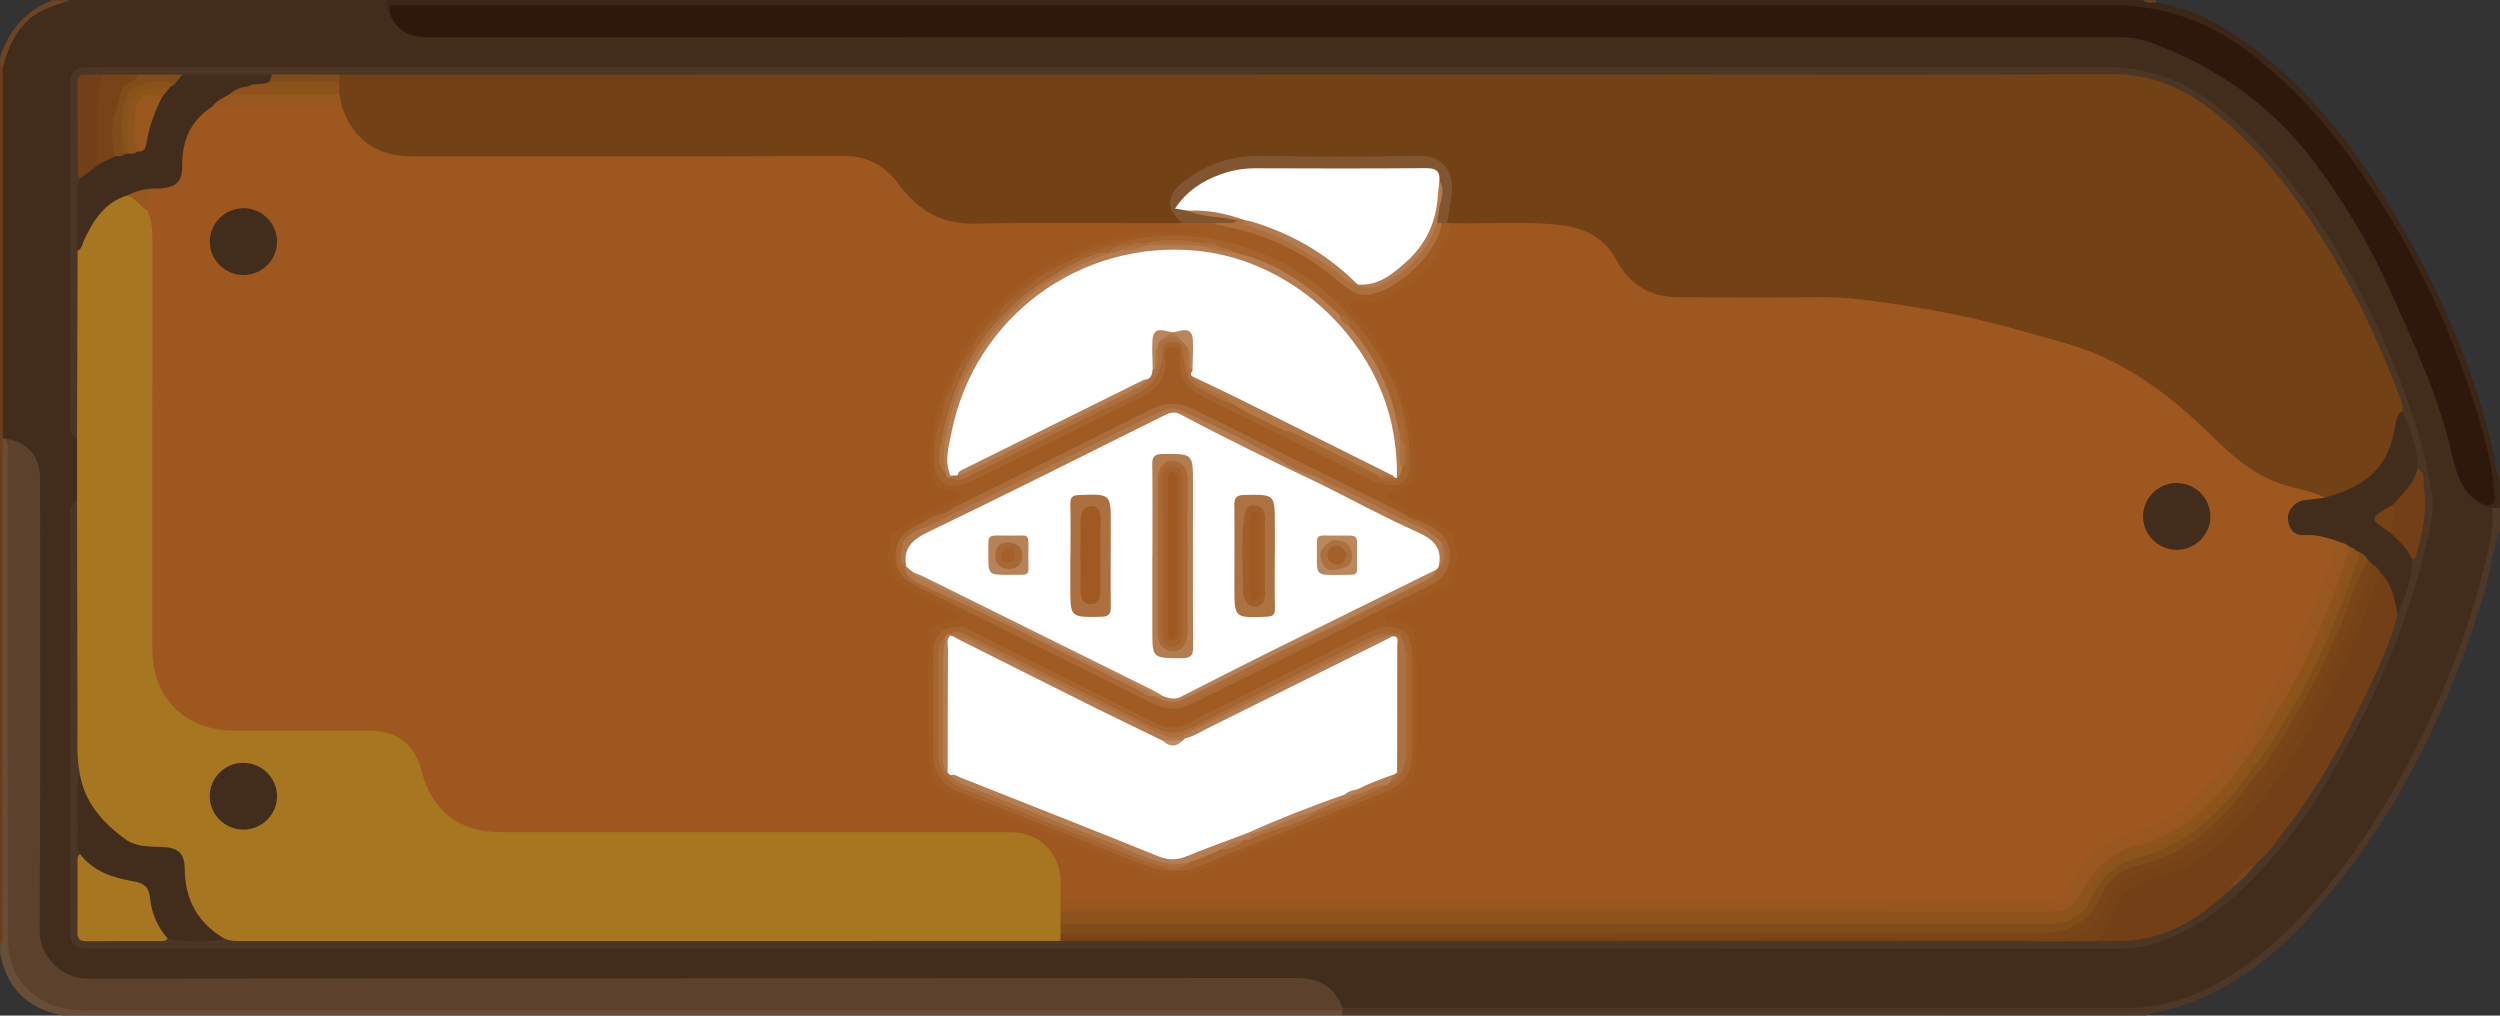 <?xml version="1.0" encoding="utf-8"?>
<!-- Generator: Adobe Illustrator 23.0.0, SVG Export Plug-In . SVG Version: 6.00 Build 0)  -->
<svg version="1.1" id="Слой_1" xmlns="http://www.w3.org/2000/svg" xmlns:xlink="http://www.w3.org/1999/xlink" x="0px" y="0px" width="32px" height="13px"
	 viewBox="0 0 32 13" enable-background="new 0 0 32 13" xml:space="preserve">
<rect x="0" y="0" width="32" height="13" fill="#333333" stroke="none"/>
<g>
	<path fill="#422D1C" d="M0.896,0.003c1.352,0,2.703,0,4.055,0C4.997,0.05,4.995,0.119,5.032,0.171
		C5.131,0.352,5.287,0.433,5.491,0.43C5.566,0.429,5.64,0.43,5.715,0.43
		c7.016,0,14.032,0.005,21.048-0.009c0.565-0.001,1.047,0.162,1.526,0.418
		c0.691,0.369,1.186,0.931,1.628,1.555c0.445,0.627,0.734,1.332,1.043,2.027
		c0.205,0.459,0.37,0.933,0.485,1.423c0.054,0.23,0.145,0.443,0.361,0.576
		c0.037,0.03,0.083,0.046,0.113,0.085c0.07,0.185,0.011,0.368-0.027,0.544
		c-0.257,1.181-0.727,2.28-1.349,3.314c-0.383,0.636-0.829,1.227-1.389,1.724
		c-0.466,0.414-0.984,0.737-1.616,0.841c-0.085,0.014-0.169,0.018-0.254,0.018
		c-3.288,0-6.576,0-9.864-0c-0.089-0-0.182,0.013-0.264-0.04
		c-0.042-0.034-0.068-0.081-0.096-0.126c-0.079-0.127-0.199-0.186-0.343-0.203
		c-0.09-0.01-0.181-0.005-0.271-0.005c-5.07-0-10.139-0-15.209,0
		c-0.176,0-0.353,0.005-0.505-0.107c-0.167-0.124-0.266-0.285-0.269-0.497
		c-0.003-0.243-0.001-0.486-0.002-0.729C0.462,9.576,0.458,7.913,0.466,6.25
		c0.001-0.304-0.1-0.511-0.398-0.605C0.048,5.635,0.033,5.621,0.022,5.603
		C0.014,4.21,0.021,2.818,0.019,1.425C0.018,1.256,0.019,1.087,0.018,0.919
		C0.028,0.537,0.219,0.269,0.546,0.083C0.657,0.02,0.781,0.035,0.896,0.003z"/>
	<path fill="#3B2618" d="M27.601,0.03c0.496,0.084,0.914,0.328,1.303,0.629
		c0.676,0.523,1.193,1.184,1.638,1.902c0.624,1.006,1.107,2.072,1.375,3.228
		c0.028,0.12,0.02,0.249,0.08,0.362c0,0.116,0,0.232,0,0.349
		c-0.031,0.026-0.063,0.026-0.095,0.001c-0.035-0.002-0.073,0.005-0.097-0.032
		c0.062-0.067,0.072-0.144,0.062-0.234c-0.058-0.529-0.213-1.032-0.4-1.528
		c-0.279-0.739-0.618-1.448-1.045-2.115c-0.442-0.69-0.949-1.323-1.601-1.834
		c-0.436-0.342-0.918-0.569-1.474-0.629c-0.09-0.01-0.18-0.013-0.271-0.013
		c-7.261-0-14.521,0-21.782-0c-0.107-0-0.213,0.001-0.312,0.048
		C4.93,0.117,4.959,0.056,4.952,0.003c7.493,0,14.986,0,22.479,0
		C27.483,0.04,27.548,0.001,27.601,0.03z"/>
	<path fill="#4D3827" d="M31.902,6.5c0.032-0,0.063-0,0.095-0.001c0,0.095,0,0.19,0,0.285
		c-0.094,0.25-0.114,0.518-0.191,0.774c-0.457,1.529-1.141,2.94-2.214,4.143
		c-0.496,0.556-1.071,1.01-1.811,1.214c-0.106,0.029-0.212,0.055-0.318,0.082
		c-3.427,0-6.854,0-10.282,0c-0.017-0.016-0.024-0.035-0.022-0.059
		c0.004-0.014,0.011-0.027,0.022-0.036c3.342,0,6.683-0.002,10.025,0.002
		c0.479,0,0.906-0.149,1.306-0.392c0.569-0.346,1.019-0.819,1.421-1.34
		c0.545-0.706,0.966-1.48,1.318-2.296c0.258-0.597,0.457-1.211,0.601-1.843
		C31.892,6.859,31.914,6.68,31.902,6.5z"/>
	<path fill="#674E39" d="M17.18,12.934c0,0.021,0.001,0.042,0.001,0.063c-5.46,0-10.92,0-16.381,0
		c-0.447-0.084-0.713-0.348-0.798-0.792c0-0.042,0-0.085,0-0.127c0.032-0.06,0.016-0.124,0.016-0.186
		c0.001-2.031,0.001-4.063,0.002-6.094c0-0.062-0.017-0.127,0.016-0.186
		c0.01,0,0.021,0.001,0.031,0.001C0.13,5.648,0.143,5.709,0.147,5.774
		C0.151,5.843,0.15,5.912,0.15,5.98c0,1.948,0,3.897-0,5.845
		c-0,0.143,0.006,0.285,0.041,0.425c0.079,0.317,0.284,0.509,0.598,0.592
		c0.151,0.04,0.305,0.04,0.46,0.04c5.203-0,10.406-0.001,15.609,0.001
		C16.966,12.883,17.082,12.857,17.18,12.934z"/>
	<path fill="#733F16" d="M0.035,5.611c-0,2.09-0,4.181-0.002,6.271
		c-0,0.065,0.027,0.138-0.031,0.196c0-3.74,0-7.48,0-11.219c0.011-0.011,0.023-0.011,0.033,0.001
		C0.035,2.443,0.035,4.027,0.035,5.611z"/>
	<path fill="#6D4525" d="M0.002,0.732c0.113-0.344,0.325-0.597,0.671-0.729c0.075,0,0.149,0,0.224,0
		C0.711,0.069,0.521,0.112,0.365,0.253C0.18,0.421,0.099,0.633,0.036,0.859
		C0.024,0.859,0.013,0.859,0.002,0.858C0.002,0.816,0.002,0.774,0.002,0.732z"/>
	<path fill="#664024" d="M27.601,0.03c-0.059,0.003-0.121,0.023-0.171-0.028c0.053,0,0.106,0,0.16,0
		C27.595,0.011,27.599,0.021,27.601,0.03z"/>
	<path fill="#A77621" d="M0.986,6.405c0-0.265,0-0.529,0-0.794C0.966,5.563,0.945,5.515,0.945,5.46
		C0.948,4.727,0.936,3.993,0.951,3.26c0.081-0.199,0.165-0.397,0.311-0.559
		c0.099-0.11,0.207-0.209,0.368-0.221c0.14,0.033,0.223,0.136,0.303,0.243
		C2.003,2.837,1.999,2.964,1.999,3.091C1.999,4.828,1.998,6.565,2,8.302
		c0.001,0.421,0.171,0.746,0.575,0.923C2.719,9.289,2.872,9.304,3.027,9.304
		c0.558-0,1.117-0.002,1.675,0.001C5.099,9.306,5.326,9.477,5.439,9.853
		c0.158,0.524,0.461,0.749,1.021,0.749c2.08,0.001,4.159,0,6.239,0
		c0.064,0,0.128-0.001,0.191,0c0.452,0.006,0.726,0.277,0.731,0.722
		c0.001,0.053,0.002,0.106-0.003,0.158c-0.001,0.055,0.002,0.109-0.002,0.164
		c-0.001,0.035,0.001,0.069-0.001,0.104c0,0.026-0,0.052-0,0.077
		c0.001,0.044,0,0.089-0.003,0.133c-0.002,0.029-0.01,0.057-0.026,0.082
		c-0.014,0.016-0.031,0.027-0.05,0.034c-0.067,0.023-0.137,0.015-0.206,0.015
		c-3.396,0-6.791,0-10.187,0c-0.079-0-0.16,0.007-0.237-0.02
		c-0.378-0.187-0.563-0.497-0.585-0.911c-0.01-0.196-0.066-0.26-0.234-0.277
		C1.472,10.826,1.075,10.46,0.967,9.852c-0.02-0.088-0.023-0.177-0.023-0.267
		c0-0.978,0-1.956-0-2.934C0.944,6.566,0.943,6.482,0.986,6.405z"/>
	<path fill="#2E180B" d="M4.983,0.161C4.983,0.109,4.992,0.065,5.06,0.067
		C5.108,0.067,5.156,0.066,5.203,0.066c7.267-0,14.533,0.001,21.8-0.002
		c0.669-0,1.258,0.202,1.783,0.604c0.482,0.369,0.898,0.802,1.256,1.289
		c0.561,0.763,1.013,1.583,1.362,2.464c0.2,0.506,0.372,1.018,0.482,1.549
		c0.025,0.123,0.03,0.249,0.046,0.374c0.013,0.099-0.033,0.136-0.128,0.124
		c-0.263-0.119-0.352-0.363-0.408-0.61c-0.173-0.767-0.502-1.474-0.823-2.184
		c-0.253-0.56-0.566-1.081-0.933-1.576c-0.547-0.738-1.258-1.24-2.115-1.556
		c-0.133-0.049-0.264-0.066-0.403-0.066c-7.21,0.001-14.421,0.001-21.631,0.002
		C5.25,0.479,5.069,0.398,4.983,0.161z"/>
	<path fill="#5C422C" d="M17.18,12.934c-5.363-0-10.726-0.001-16.089-0.001
		c-0.355,0-0.652-0.113-0.855-0.418c-0.112-0.169-0.137-0.363-0.137-0.557
		c-0.003-2.044-0.002-4.087-0.002-6.131C0.098,5.755,0.108,5.679,0.066,5.612
		C0.362,5.664,0.513,5.839,0.513,6.131c0,1.928,0.006,3.856-0.006,5.784
		c-0.002,0.33,0.284,0.613,0.619,0.612c5.146-0.008,10.292-0.004,15.438-0.009
		c0.302-0,0.515,0.091,0.617,0.384C17.181,12.913,17.18,12.924,17.18,12.934z"/>
	<path fill="#4B3625" d="M0.986,6.405c0.002,0.953,0.003,1.907,0.006,2.86
		c0.001,0.21-0.014,0.42,0.028,0.628c0.021,0.347,0.02,0.695,0.029,1.042
		c-0.018,0.305-0.002,0.611-0.008,0.916c-0.002,0.11,0.051,0.148,0.155,0.146
		c0.313-0.005,0.626,0.007,0.939-0.008c0.246,0.02,0.494-0.006,0.74,0.026
		c0.054,0.025,0.111,0.031,0.17,0.031c3.498-0.001,6.996-0.001,10.494-0.001
		c0.011,0,0.021-0.001,0.032-0.002c0.085-0.064,0.184-0.042,0.278-0.042
		c3.026-0.001,6.052-0,9.077-0.001c1.282-0.001,2.563,0.006,3.844-0.005
		c0.667,0.085,1.221-0.155,1.706-0.589c0.143-0.127,0.275-0.266,0.41-0.402
		c0.375-0.419,0.693-0.878,0.965-1.368c0.318-0.572,0.608-1.157,0.81-1.782
		c0.085-0.232,0.153-0.469,0.206-0.71c0.114-0.375,0.186-0.751,0.061-1.139
		c-0.05-0.265-0.127-0.522-0.219-0.775c-0.472-1.312-1.112-2.524-2.122-3.517
		c-0.213-0.209-0.452-0.384-0.719-0.521c-0.256-0.131-0.524-0.192-0.814-0.192
		C19.552,1.003,12.049,1.002,4.546,1.002c-0.069,0-0.138,0.001-0.207-0.003
		c-0.286,0.002-0.571,0.002-0.857,0C3.102,1.008,2.721,1.004,2.34,1.003
		C2.148,0.994,1.956,1.006,1.763,1c-0.149-0.001-0.298,0.009-0.447,0
		C1.041,1.007,1.039,1.007,1.041,1.284C1.044,1.62,1.031,1.957,1.05,2.293
		C1.036,2.523,1.046,2.753,1.04,2.982C1.038,3.06,1.028,3.138,0.994,3.211
		c-0.003,0.8-0.005,1.601-0.008,2.401C0.911,5.571,0.895,5.506,0.895,5.425
		c0.002-1.447,0.001-2.895,0.002-4.342C0.897,0.917,0.958,0.861,1.13,0.859
		C1.216,0.858,1.301,0.858,1.386,0.858c8.515,0,17.03,0.001,25.544-0.003
		c0.542-0,1.006,0.161,1.428,0.492c0.557,0.436,0.988,0.977,1.368,1.563
		c0.456,0.705,0.82,1.454,1.1,2.244c0.135,0.381,0.238,0.772,0.303,1.17
		c0.035,0.215-0.023,0.43-0.072,0.639c-0.159,0.682-0.398,1.339-0.697,1.971
		c-0.167,0.354-0.36,0.698-0.557,1.04c-0.159,0.275-0.335,0.537-0.532,0.781
		c-0.408,0.505-0.862,0.972-1.471,1.243c-0.21,0.094-0.439,0.145-0.678,0.145
		c-8.643-0.002-17.285-0.001-25.928-0.001c-0.262,0-0.298-0.034-0.298-0.288
		c-0-1.738,0-3.476-0-5.214C0.896,6.549,0.885,6.456,0.986,6.405z"/>
	<path fill="#9E581F" d="M13.574,11.507c-0.004-0.121,0.011-0.246-0.014-0.362
		c-0.065-0.306-0.314-0.493-0.633-0.493c-2.17-0-4.34-0-6.509-0
		c-0.541-0-0.889-0.267-1.022-0.784c-0.088-0.34-0.314-0.515-0.667-0.515
		C4.154,9.352,3.579,9.352,3.005,9.352C2.368,9.352,1.95,8.938,1.95,8.307
		C1.95,6.581,1.949,4.855,1.951,3.128C1.951,2.98,1.952,2.834,1.886,2.697
		c-0.081-0.199-0.057-0.255,0.137-0.311c0.227-0.056,0.257-0.088,0.268-0.32
		c0.013-0.264,0.093-0.494,0.312-0.662C2.65,1.368,2.695,1.333,2.756,1.325
		C3.248,1.304,3.739,1.319,4.231,1.317c0.048-0,0.095,0.005,0.139,0.028
		c0.047,0.029,0.073,0.076,0.096,0.124c0.174,0.346,0.463,0.485,0.844,0.485
		c1.799-0.004,3.597,0.005,5.396-0.007c0.365-0.003,0.636,0.115,0.853,0.397
		c0.102,0.133,0.208,0.267,0.363,0.351c0.154,0.084,0.317,0.114,0.491,0.114
		c0.777-0.002,1.554-0.001,2.331-0.001c0.085,0,0.171-0.006,0.254,0.018
		c0.075,0.047,0.159,0.05,0.244,0.051c0.061,0.001,0.154-0.01,0.155,0.069
		c0.001,0.093-0.097,0.075-0.162,0.078c-0.111,0.005-0.222,0.003-0.334,0.001
		c-0.343-0.006-0.671,0.07-0.99,0.187c-0.015,0.008-0.031,0.014-0.047,0.02
		c-0.472,0.16-0.848,0.458-1.17,0.824c-0.47,0.535-0.735,1.155-0.742,1.872
		c-0.002,0.229,0.021,0.257,0.241,0.315c0.066,0.018,0.106,0.047,0.089,0.122
		c-0.057,0.099-0.169,0.117-0.258,0.169c-0.149,0.087-0.318,0.138-0.459,0.24
		c-0.073,0.042-0.128,0.097-0.137,0.186c-0.003,0.014-0.007,0.028-0.011,0.042
		C11.404,7.079,11.398,7.156,11.428,7.231c0.022,0.038,0.018,0.083,0.035,0.122
		c0.027,0.062,0.074,0.103,0.134,0.133c0.014,0.006,0.028,0.014,0.041,0.021
		c0.164,0.083,0.33,0.163,0.494,0.245c0.042,0.021,0.085,0.041,0.121,0.073
		c0.032,0.028,0.063,0.06,0.053,0.107c-0.01,0.051-0.056,0.056-0.098,0.063
		c-0.036,0.006-0.073,0.005-0.11,0.01c-0.1,0.031-0.136,0.102-0.145,0.202
		c-0.052,0.548-0.044,1.095,0.002,1.643c0.012,0.143,0.101,0.217,0.221,0.263
		c0.663,0.254,1.32,0.523,1.98,0.783c0.197,0.078,0.394,0.155,0.589,0.236
		c0.174,0.072,0.353,0.071,0.528,0.001c0.845-0.34,1.69-0.68,2.54-1.006
		c0.157-0.06,0.238-0.157,0.257-0.339c0.043-0.427,0.012-0.854,0.026-1.281
		c0.004-0.117-0.033-0.229-0.038-0.346c-0.003-0.082-0.06-0.131-0.138-0.155
		c-0.071-0.019-0.181,0.023-0.204-0.073c-0.023-0.1,0.082-0.133,0.154-0.171
		c0.167-0.087,0.337-0.168,0.506-0.252c0.013-0.008,0.026-0.014,0.04-0.021
		c0.065-0.031,0.12-0.072,0.131-0.15c0.006-0.035,0.017-0.069,0.037-0.099
		c0.042-0.075,0.028-0.155,0.017-0.233c-0.005-0.013-0.008-0.027-0.011-0.04
		c-0.008-0.09-0.058-0.15-0.138-0.188c-0.185-0.104-0.383-0.183-0.569-0.283
		c-0.06-0.032-0.131-0.052-0.153-0.128c-0.012-0.093,0.048-0.114,0.122-0.131
		c0.17-0.039,0.213-0.089,0.212-0.262c-0.005-0.721-0.265-1.348-0.72-1.901
		c-0.034-0.041-0.078-0.075-0.089-0.129c-0.015-0.073,0.001-0.129,0.092-0.127
		c0.603,0.013,0.916-0.362,1.15-0.844c0.025-0.052,0.04-0.11,0.097-0.14
		c0.025-0.011,0.051-0.018,0.077-0.018c0.446,0.006,0.894-0.033,1.339,0.027
		c0.321,0.043,0.57,0.193,0.729,0.478c0.168,0.302,0.431,0.441,0.774,0.441
		c0.506,0,1.011,0.006,1.517-0.001c0.902-0.013,1.777,0.161,2.646,0.376
		c0.268,0.066,0.534,0.146,0.799,0.222c0.645,0.185,1.183,0.548,1.666,0.997
		c0.182,0.17,0.365,0.339,0.551,0.505c0.207,0.184,0.467,0.267,0.725,0.353
		c0.121,0.04,0.27,0.023,0.353,0.151c-0.06,0.074-0.15,0.066-0.232,0.082
		c-0.131,0.026-0.209,0.1-0.2,0.203c0.011,0.131,0.106,0.15,0.215,0.158
		c0.13,0.01,0.268,0.003,0.361,0.123c0.02,0.059,0.006,0.115-0.012,0.171
		c-0.333,1.006-0.787,1.951-1.451,2.786c-0.308,0.387-0.667,0.704-1.176,0.824
		c-0.332,0.079-0.572,0.304-0.726,0.602c-0.093,0.181-0.224,0.243-0.422,0.243
		c-4.108-0.003-8.216-0.002-12.325-0.003C13.723,11.554,13.641,11.565,13.574,11.507z"/>
	<path fill="#98571E" d="M13.574,11.507c4.187-0,8.374-0.001,12.562,0.003
		c0.182,0,0.289-0.05,0.373-0.219c0.178-0.361,0.487-0.576,0.878-0.669
		c0.249-0.06,0.458-0.187,0.644-0.358c0.478-0.44,0.816-0.978,1.124-1.54
		c0.282-0.515,0.509-1.053,0.695-1.608c0.021-0.064,0.051-0.128,0.04-0.2
		c0.104-0.023,0.184-0.001,0.213,0.114c-0.099,0.401-0.253,0.784-0.427,1.157
		c-0.278,0.594-0.583,1.173-0.991,1.692c-0.2,0.254-0.423,0.485-0.675,0.691
		c-0.175,0.142-0.379,0.21-0.587,0.274c-0.33,0.102-0.583,0.296-0.742,0.603
		c-0.101,0.195-0.256,0.269-0.479,0.269c-4.128-0.004-8.255-0.003-12.383-0.004
		c-0.084-0-0.172,0.016-0.245-0.046C13.574,11.613,13.574,11.56,13.574,11.507z"/>
	<path fill="#804C19" d="M13.575,11.951c-0-0.042-0-0.084-0.001-0.127
		c0.083-0.069,0.183-0.043,0.276-0.043c4.063-0.001,8.126-0.001,12.189-0.001
		c0.064,0,0.128-0.002,0.191,0c0.231,0.009,0.391-0.085,0.495-0.297
		c0.152-0.31,0.406-0.505,0.745-0.594c0.377-0.098,0.671-0.322,0.932-0.604
		c0.808-0.873,1.293-1.922,1.698-3.017c0.024-0.064,0.036-0.133,0.082-0.187
		c0.086-0.049,0.113,0.012,0.138,0.075c-0.142,0.504-0.357,0.98-0.588,1.449
		c-0.248,0.503-0.524,0.991-0.876,1.431c-0.265,0.331-0.557,0.636-0.917,0.866
		c-0.157,0.1-0.341,0.145-0.518,0.197c-0.24,0.071-0.403,0.224-0.521,0.435
		c-0.039,0.069-0.082,0.135-0.128,0.2c-0.154,0.217-0.396,0.217-0.622,0.258
		c-0.041,0.007-0.085,0.001-0.127,0.001c-4.063,0-8.126,0-12.188-0.001
		C13.748,11.992,13.654,12.017,13.575,11.951z"/>
	<path fill="#90521C" d="M13.574,11.666c4.218-0,8.436-0.001,12.655,0.003
		c0.196,0,0.323-0.067,0.408-0.234c0.15-0.295,0.375-0.523,0.698-0.603
		c0.64-0.159,1.043-0.605,1.403-1.1c0.567-0.779,0.98-1.636,1.28-2.548
		c0.02-0.06,0.043-0.119,0.065-0.178c0.049-0.026,0.072-0.002,0.083,0.043
		c-0.107,0.432-0.286,0.839-0.472,1.241c-0.295,0.639-0.639,1.251-1.097,1.793
		c-0.322,0.381-0.68,0.707-1.19,0.832c-0.302,0.075-0.53,0.269-0.664,0.551
		c-0.111,0.235-0.291,0.327-0.547,0.327c-4.146-0.002-8.291-0.002-12.437-0.002
		c-0.062-0-0.129,0.015-0.184-0.031C13.574,11.729,13.574,11.698,13.574,11.666z"/>
	<path fill="#794418" d="M13.575,11.951c4.176-0,8.353,0,12.529-0.002
		c0.362-0,0.644-0.141,0.798-0.489c0.083-0.187,0.238-0.322,0.43-0.374
		c0.332-0.089,0.654-0.212,0.898-0.442c0.154-0.145,0.318-0.292,0.447-0.472
		c0.109-0.15,0.245-0.285,0.35-0.441c0.354-0.527,0.656-1.08,0.908-1.664
		c0.129-0.3,0.216-0.616,0.37-0.906c0.064-0.003,0.081,0.038,0.085,0.09
		c-0.099,0.414-0.277,0.799-0.456,1.181c-0.314,0.673-0.678,1.317-1.171,1.881
		c-0.343,0.392-0.724,0.73-1.251,0.861c-0.258,0.064-0.443,0.222-0.547,0.469
		c-0.119,0.282-0.325,0.389-0.639,0.389c-4.188-0.007-8.376-0.005-12.564-0.006
		c-0.063-0-0.128,0.016-0.188-0.014C13.575,11.993,13.575,11.972,13.575,11.951z"/>
	<path fill="#422D1C" d="M2.715,1.365C2.446,1.541,2.33,1.793,2.333,2.108
		C2.334,2.326,2.267,2.392,2.045,2.415C1.899,2.413,1.777,2.524,1.627,2.502
		c-0.288,0.088-0.428,0.316-0.548,0.564C1.055,3.117,1.053,3.18,0.994,3.211
		C0.994,2.953,0.994,2.695,0.992,2.438C0.991,2.384,0.996,2.333,1.024,2.286
		c0.039-0.119,0.16-0.147,0.243-0.217C1.328,2.026,1.397,2,1.467,1.977
		C1.509,1.965,1.553,1.958,1.594,1.944c0.014-0.004,0.028-0.007,0.042-0.01
		c0.042-0.006,0.086-0.009,0.124-0.031c0.063-0.034,0.073-0.096,0.088-0.157
		c0.044-0.177,0.091-0.352,0.193-0.507c0.035-0.047,0.065-0.097,0.108-0.137
		C2.171,1.083,2.194,1.066,2.216,1.048c0.034-0.037,0.073-0.067,0.116-0.093
		c0.384-0,0.768-0,1.152-0C3.503,0.999,3.482,1.033,3.453,1.065
		c-0.079,0.068-0.183,0.044-0.273,0.07c-0.079,0.018-0.153,0.049-0.221,0.094
		C2.881,1.28,2.802,1.329,2.715,1.365z"/>
	<path fill="#89541A" d="M13.574,11.761c4.187-0,8.373-0.001,12.56,0.003
		c0.288,0,0.483-0.096,0.604-0.363c0.112-0.247,0.316-0.424,0.575-0.488
		c0.682-0.17,1.118-0.638,1.504-1.172c0.574-0.795,0.979-1.673,1.29-2.597
		c0.012-0.035,0.025-0.069,0.038-0.104c0.036-0.016,0.052,0.004,0.064,0.034
		c-0.352,1.091-0.845,2.112-1.562,3.015c-0.343,0.433-0.765,0.764-1.322,0.904
		c-0.262,0.066-0.439,0.26-0.549,0.494c-0.117,0.249-0.299,0.34-0.566,0.34
		c-4.212-0.003-8.423-0.002-12.635-0.002C13.574,11.803,13.574,11.782,13.574,11.761z"/>
	<path fill="#764317" d="M13.575,12.015c4.25-0,8.499-0.001,12.749,0.003
		c0.287,0,0.481-0.11,0.587-0.368c0.115-0.28,0.318-0.453,0.611-0.526
		c0.527-0.131,0.892-0.482,1.233-0.874c0.462-0.532,0.8-1.138,1.106-1.764
		c0.199-0.407,0.361-0.83,0.508-1.259c0.075-0.008,0.101,0.04,0.116,0.101
		c-0.093,0.415-0.273,0.798-0.449,1.181c-0.237,0.513-0.512,1.007-0.838,1.472
		c-0.238,0.34-0.521,0.64-0.831,0.913c-0.208,0.184-0.46,0.302-0.734,0.367
		c-0.291,0.068-0.494,0.229-0.591,0.518c-0.038,0.112-0.076,0.235-0.219,0.268
		c-4.418-0-8.836-0.001-13.253-0.001C13.572,12.034,13.574,12.024,13.575,12.015z"/>
	<path fill="#422D1C" d="M2.875,12.016c-0.243,0.05-0.486,0.049-0.729-0.002
		c-0.153-0.07-0.211-0.214-0.227-0.357c-0.027-0.239-0.144-0.347-0.38-0.373
		c-0.159-0.018-0.299-0.105-0.427-0.202c-0.048-0.036-0.109-0.071-0.087-0.15
		c-0.052-0.076-0.035-0.163-0.031-0.245c0.013-0.265-0.037-0.531,0.026-0.794
		c0.059,0.381,0.299,0.643,0.596,0.857c0.131,0.094,0.302,0.085,0.46,0.091
		c0.203,0.007,0.286,0.081,0.288,0.275C2.367,11.512,2.529,11.815,2.875,12.016z"/>
	<path fill="#422D1C" d="M3.546,10.192c-0,0.238-0.199,0.432-0.439,0.427
		c-0.233-0.004-0.423-0.196-0.423-0.428c0-0.238,0.199-0.432,0.439-0.427
		C3.357,9.769,3.546,9.961,3.546,10.192z"/>
	<path fill="#97571E" d="M1.627,2.502c0.131-0.067,0.27-0.098,0.417-0.088
		c-0.201,0.012-0.155,0.161-0.159,0.283C1.794,2.639,1.735,2.539,1.627,2.502z"/>
	<path fill="#734116" d="M29.759,6.37c-0.171-0.088-0.362-0.112-0.542-0.17
		c-0.366-0.119-0.645-0.361-0.908-0.622c-0.401-0.397-0.837-0.746-1.35-0.99
		c-0.361-0.172-0.751-0.255-1.133-0.366c-0.544-0.157-1.101-0.262-1.661-0.343
		c-0.281-0.041-0.566-0.078-0.853-0.075c-0.612,0.007-1.224,0.005-1.836,0.001
		c-0.353-0.002-0.616-0.161-0.784-0.474c-0.143-0.268-0.379-0.403-0.674-0.443
		c-0.476-0.066-0.955-0.019-1.432-0.031c-0.026,0.016-0.051,0.019-0.074-0.004
		c-0.041-0.111,0.001-0.219,0.016-0.327c0.047-0.339-0.07-0.48-0.411-0.48
		c-0.686-0.001-1.373,0.001-2.059-0.001c-0.347-0.001-0.644,0.123-0.902,0.345
		c-0.157,0.135-0.164,0.233-0.037,0.398c0.016,0.021,0.03,0.044,0.023,0.072
		c-0.044,0.034-0.087,0.022-0.13-0.003c-0.841-0-1.681-0.016-2.521,0.006
		c-0.437,0.011-0.741-0.169-0.982-0.499c-0.181-0.247-0.406-0.369-0.727-0.368
		c-1.841,0.009-3.681,0.005-5.522,0.005C4.819,1.999,4.52,1.784,4.376,1.366
		C4.329,1.326,4.308,1.274,4.306,1.213C4.303,1.181,4.303,1.148,4.304,1.116
		C4.303,1.092,4.304,1.067,4.306,1.043c0.002-0.034,0.015-0.063,0.039-0.088
		C9.899,0.954,15.454,0.954,21.009,0.953c2.006-0,4.012,0.007,6.018-0.005
		c0.522-0.003,0.949,0.194,1.337,0.505c0.723,0.58,1.226,1.333,1.67,2.13
		c0.26,0.466,0.472,0.955,0.665,1.451c0.029,0.073,0.062,0.146,0.052,0.229
		c-0.028,0.117-0.058,0.234-0.085,0.351c-0.103,0.434-0.419,0.647-0.819,0.771
		C29.816,6.394,29.784,6.397,29.759,6.37z"/>
	<path fill="#733F16" d="M26.824,12.045c0.107-0.073,0.153-0.187,0.19-0.301
		c0.094-0.291,0.303-0.449,0.59-0.519c0.338-0.082,0.623-0.249,0.876-0.487
		c0.715-0.674,1.178-1.509,1.58-2.386c0.154-0.336,0.281-0.682,0.403-1.029
		c0.135,0.015,0.141,0.138,0.183,0.224c0.047,0.097,0.078,0.203,0.041,0.315
		c-0.07,0.309-0.202,0.596-0.335,0.88c-0.298,0.638-0.627,1.261-1.059,1.823
		c-0.124,0.162-0.235,0.335-0.395,0.467c-0.142,0.112-0.27,0.239-0.383,0.38
		c-0.387,0.364-0.822,0.624-1.374,0.633C27.037,12.048,26.931,12.046,26.824,12.045z"/>
	<path fill="#422D1C" d="M30.689,7.862c-0.038-0.195-0.073-0.391-0.224-0.539
		c-0.021-0.043-0.054-0.074-0.095-0.096c-0.021-0.021-0.043-0.042-0.064-0.063
		c-0.023-0.041-0.053-0.073-0.097-0.09c-0.021-0.011-0.042-0.022-0.064-0.034
		c-0.014-0.025-0.037-0.032-0.063-0.033c-0.051-0.058-0.127-0.062-0.192-0.091
		c-0.126-0.038-0.252-0.078-0.386-0.067c-0.143,0.011-0.201-0.073-0.218-0.194
		c-0.016-0.11,0.084-0.233,0.193-0.249c0.093-0.014,0.187-0.024,0.281-0.036
		c0.286-0.084,0.556-0.193,0.731-0.451c0.092-0.136,0.135-0.292,0.166-0.452
		c0.014-0.075,0.014-0.159,0.094-0.204c0.105,0.233,0.19,0.471,0.193,0.73
		c0.036,0.131-0.052,0.217-0.119,0.308c-0.05,0.068-0.116,0.123-0.178,0.181
		c-0.008,0.007-0.016,0.014-0.025,0.02c-0.204,0.145-0.204,0.145-0.009,0.295
		c0.118,0.102,0.256,0.189,0.267,0.367C30.875,7.413,30.785,7.638,30.689,7.862z"/>
	<path fill="#A77621" d="M1.025,10.932c0.172,0.226,0.424,0.305,0.687,0.35
		c0.13,0.022,0.194,0.072,0.207,0.205c0.019,0.198,0.095,0.375,0.227,0.527
		c-0.025,0.036-0.064,0.032-0.1,0.032c-0.312,0-0.624-0.002-0.936,0.002
		c-0.09,0.001-0.12-0.03-0.119-0.118c0.004-0.299,0.001-0.599,0.002-0.898
		C0.992,10.996,0.988,10.957,1.025,10.932z"/>
	<path fill="#733F16" d="M1.279,2.094C1.194,2.158,1.109,2.222,1.024,2.286
		c-0.01-0.018-0.029-0.036-0.029-0.053C0.993,1.837,0.994,1.442,0.992,1.046
		c-0-0.068,0.031-0.095,0.097-0.093c0.074,0.002,0.149,0.001,0.223,0.001
		c0.013,0.017,0.026,0.037,0.022,0.058C1.266,1.37,1.32,1.735,1.279,2.094z"/>
	<path fill="#723F16" d="M30.88,7.164c-0.066-0.14-0.176-0.245-0.288-0.348
		c-0.025-0.12,0.021-0.233,0.031-0.349c0.125-0.146,0.281-0.271,0.321-0.474
		c0.109,0.057,0.071,0.172,0.083,0.254c0.046,0.298-0.025,0.59-0.101,0.877
		C30.922,7.141,30.896,7.151,30.88,7.164z"/>
	<path fill="#774317" d="M1.279,2.094C1.271,2.082,1.254,2.069,1.254,2.057
		C1.252,1.688,1.213,1.318,1.311,0.954c0.149,0,0.298,0,0.447,0
		c0.035,0.05-0,0.082-0.035,0.103C1.51,1.185,1.525,1.411,1.485,1.608
		c-0.026,0.127,0.008,0.262-0.013,0.392C1.408,2.032,1.344,2.063,1.279,2.094z"/>
	<path fill="#804C19" d="M1.472,2c-0.039-0.192-0.068-0.378,0.014-0.575
		C1.524,1.336,1.512,1.225,1.57,1.13c0.048-0.08,0.169-0.073,0.189-0.175
		c0.191-0,0.382-0,0.573-0.001C2.299,0.995,2.268,1.037,2.236,1.078
		c-0.09,0.001-0.179,0.013-0.268,0.016C1.733,1.104,1.624,1.215,1.612,1.449
		C1.602,1.623,1.622,1.796,1.601,1.969C1.566,2.011,1.516,1.996,1.472,2z"/>
	<path fill="#804C19" d="M4.345,0.954c0,0.031,0,0.063,0,0.094
		C4.307,1.083,4.261,1.091,4.212,1.092C4.001,1.094,3.789,1.095,3.578,1.091
		c-0.048-0.001-0.096-0.004-0.13-0.045c0.012-0.031,0.024-0.062,0.036-0.093
		C3.77,0.954,4.058,0.954,4.345,0.954z"/>
	<path fill="#77451E" d="M28.517,11.413c0.087-0.167,0.215-0.294,0.383-0.38
		C28.785,11.172,28.658,11.299,28.517,11.413z"/>
	<path fill="#A05B23" d="M18.523,2.854c0.021,0.001,0.042,0.001,0.063,0.002
		C18.45,3.284,18.184,3.6,17.776,3.797c-0.123,0.06-0.25,0.082-0.385,0.071
		c-0.036-0.003-0.083-0.053-0.107,0.014c-0.017,0.045,0.009,0.081,0.04,0.112
		c0.151,0.156,0.269,0.337,0.378,0.524c0.263,0.45,0.404,0.933,0.406,1.454
		c0.001,0.204-0.059,0.277-0.26,0.304c-0.068,0.009-0.096,0.032-0.091,0.097
		c-0.104,0.053-0.184-0.017-0.265-0.057c-0.733-0.36-1.465-0.721-2.193-1.09
		c-0.198-0.1-0.376-0.1-0.574-0c-0.724,0.366-1.451,0.725-2.179,1.082
		C12.458,6.351,12.374,6.425,12.264,6.373c0.007-0.079-0.038-0.092-0.107-0.097
		c-0.159-0.01-0.236-0.102-0.244-0.267c-0.021-0.429,0.078-0.835,0.257-1.219
		c0.327-0.703,0.843-1.224,1.554-1.551c0.044-0.02,0.087-0.04,0.136-0.035
		c0.013,0.068-0.053,0.08-0.083,0.118c-0.078,0.055-0.163,0.096-0.251,0.13
		c-0.046,0.011-0.093,0.022-0.127,0.058c-0.041,0.036-0.078,0.077-0.129,0.1
		c-0.044,0.016-0.083,0.042-0.117,0.075c-0.011,0.009-0.022,0.017-0.034,0.025
		c-0.064,0.037-0.112,0.093-0.164,0.144c-0.045,0.043-0.09,0.087-0.133,0.132
		c-0.055,0.054-0.112,0.105-0.152,0.171c-0.012,0.017-0.025,0.034-0.04,0.049
		c-0.034,0.034-0.065,0.07-0.088,0.113c-0.02,0.035-0.041,0.071-0.066,0.102
		c-0.036,0.039-0.063,0.084-0.085,0.132c-0.006,0.012-0.013,0.023-0.02,0.034
		c-0.029,0.036-0.043,0.08-0.059,0.123c-0.03,0.061-0.061,0.123-0.09,0.185
		c-0.028,0.05-0.047,0.103-0.063,0.157c-0.023,0.063-0.042,0.127-0.062,0.191
		c-0.033,0.079-0.05,0.161-0.051,0.247c-0.027,0.155-0.059,0.312-0.035,0.469
		c0.029,0.188,0.134,0.248,0.319,0.195c0.051-0.014,0.1-0.036,0.148-0.059
		c0.686-0.34,1.372-0.678,2.056-1.02c0.043-0.021,0.083-0.047,0.125-0.07
		c0.148-0.083,0.22-0.205,0.215-0.377c-0.003-0.095-0.002-0.208,0.132-0.212
		c0.136-0.003,0.143,0.108,0.138,0.205c-0.009,0.179,0.068,0.307,0.223,0.388
		c0.756,0.389,1.517,0.767,2.284,1.133c0.014,0.007,0.031,0.009,0.046,0.013
		c0.22,0.039,0.301-0.022,0.303-0.239c0.005-0.545-0.171-1.037-0.474-1.484
		c-0.283-0.416-0.638-0.762-1.087-1.001c-0.348-0.185-0.715-0.309-1.114-0.352
		c-0.301-0.033-0.592-0.009-0.885,0.039c-0.092-0.005-0.179,0.021-0.264,0.051
		c-0.106,0.003-0.202,0.102-0.316,0.035c0.09-0.083,0.209-0.096,0.32-0.126
		c0.314-0.084,0.633-0.113,0.958-0.098c0.077,0.003,0.157,0.019,0.247-0.022
		C15.323,2.893,15.252,2.926,15.191,2.919c-0.066-0.007-0.142,0.018-0.181-0.063
		c0.042-0.001,0.084-0.001,0.126-0.002c0.12-0.079,0.25-0.039,0.378-0.036
		c0.458,0.085,0.89,0.235,1.287,0.483c0.144,0.09,0.273,0.199,0.406,0.304
		c0.189,0.149,0.327,0.166,0.541,0.047c0.275-0.153,0.494-0.361,0.627-0.651
		c0.024-0.052,0.038-0.11,0.08-0.153C18.478,2.836,18.502,2.837,18.523,2.854z"/>
	<path fill="#A05B23" d="M18.426,7.514c-0.159,0.113-0.344,0.178-0.515,0.271
		c-0.037,0.02-0.077,0.036-0.112,0.058c-0.03,0.019-0.07,0.042-0.059,0.083
		c0.013,0.048,0.062,0.026,0.095,0.03c0.026,0.003,0.053,0.001,0.079,0.001
		c-0.029,0.114-0.142,0.047-0.202,0.094c-0.823,0.385-1.622,0.816-2.435,1.22
		c-0.193,0.096-0.358,0.096-0.544,0.006c-0.665-0.321-1.312-0.676-1.976-0.998
		c-0.153-0.074-0.305-0.149-0.458-0.223c-0.055-0.052-0.171,0.013-0.196-0.098
		c0.021-0,0.043,0.003,0.063-0.001c0.039-0.006,0.098,0.023,0.11-0.031
		c0.012-0.053-0.043-0.077-0.085-0.098c-0.183-0.093-0.367-0.183-0.551-0.276
		c-0.018-0.009-0.032-0.025-0.048-0.038c0.063-0.053,0.122-0.014,0.177,0.013
		c0.998,0.495,2,0.982,2.991,1.489c0.172,0.088,0.325,0.088,0.497,0
		c0.992-0.507,1.994-0.994,2.991-1.489C18.305,7.5,18.363,7.461,18.426,7.514z"/>
	<path fill="#A05B23" d="M18.426,7.514c-0.068-0.007-0.122,0.029-0.179,0.058
		c-0.96,0.476-1.924,0.943-2.875,1.434c-0.26,0.134-0.465,0.134-0.724,0
		c-0.952-0.491-1.916-0.958-2.875-1.434c-0.057-0.028-0.111-0.064-0.179-0.058
		c-0.064-0.043-0.117-0.095-0.16-0.158c-0.054-0.017,0.007-0.073-0.032-0.095
		c-0.025-0.095-0.025-0.19,0-0.285c0.004-0.096,0.08-0.151,0.128-0.222
		c0.232-0.151,0.491-0.25,0.734-0.38c0.095-0.018,0.181-0.057,0.267-0.1
		c0.741-0.368,1.483-0.735,2.222-1.105c0.175-0.087,0.341-0.087,0.516,0.001
		c0.739,0.37,1.48,0.736,2.221,1.104c0.086,0.043,0.172,0.082,0.267,0.1
		c0.229,0.156,0.496,0.241,0.734,0.38c0.047,0.071,0.124,0.126,0.128,0.222
		c0.025,0.095,0.025,0.19,0,0.285c-0.038,0.023-0.031,0.06-0.032,0.095
		C18.543,7.419,18.49,7.471,18.426,7.514z"/>
	<path fill="#A05B23" d="M12.104,7.958c0.06,0.072,0.164-0.009,0.224,0.063
		c-0.008,0.007-0.015,0.016-0.025,0.02c-0.304,0.108-0.315,0.123-0.316,0.453
		c-0.001,0.353-0.001,0.707,0,1.06c0.001,0.359,0.053,0.436,0.385,0.569
		c0.783,0.313,1.567,0.623,2.351,0.933c0.181,0.072,0.358,0.083,0.542,0.011
		c0.83-0.324,1.657-0.657,2.486-0.985c0.192-0.076,0.276-0.222,0.279-0.418
		c0.005-0.427,0.008-0.855-0.001-1.282c-0.004-0.196-0.061-0.306-0.269-0.324
		c-0.027-0.002-0.051-0.015-0.068-0.037c0.06-0.072,0.164,0.009,0.224-0.063
		c0.133,0.02,0.178,0.102,0.194,0.229c0.054,0.431,0.022,0.863,0.027,1.295
		c0.002,0.141-0.013,0.283-0.034,0.423c-0.02,0.135-0.124,0.204-0.242,0.25
		c-0.835,0.327-1.676,0.638-2.501,0.986c-0.294,0.124-0.538,0.071-0.803-0.037
		c-0.512-0.207-1.026-0.409-1.539-0.612c-0.296-0.117-0.593-0.231-0.888-0.351
		c-0.146-0.059-0.205-0.167-0.223-0.33c-0.043-0.406-0.011-0.811-0.029-1.216
		c-0.007-0.155,0.035-0.302,0.039-0.455C11.92,8.032,11.996,7.972,12.104,7.958z"/>
	<path fill="#422D1C" d="M3.546,3.09C3.548,3.327,3.353,3.521,3.115,3.52
		C2.877,3.52,2.682,3.324,2.685,3.088c0.003-0.231,0.192-0.419,0.424-0.423
		C3.347,2.661,3.545,2.853,3.546,3.09z"/>
	<path fill="#422D1C" d="M28.293,6.61C28.293,6.847,28.097,7.04,27.859,7.038
		c-0.239-0.002-0.431-0.197-0.428-0.435c0.004-0.23,0.194-0.418,0.426-0.421
		C28.096,6.181,28.292,6.373,28.293,6.61z"/>
	<path fill="#98571E" d="M4.344,1.207c0.011,0.053,0.021,0.106,0.032,0.158
		C3.822,1.365,3.268,1.365,2.715,1.365C2.773,1.29,2.857,1.249,2.939,1.206
		C3.033,1.17,3.131,1.158,3.233,1.159c0.306,0.002,0.612,0,0.917,0.001
		C4.218,1.16,4.288,1.155,4.344,1.207z"/>
	<path fill="#A05B23" d="M11.529,6.753c-0.016,0.089-0.098,0.141-0.128,0.222
		C11.386,6.868,11.443,6.803,11.529,6.753z"/>
	<path fill="#A05B23" d="M18.618,6.975c-0.03-0.081-0.112-0.133-0.128-0.222
		C18.576,6.803,18.633,6.868,18.618,6.975z"/>
	<path fill="#A05B23" d="M18.618,7.26c0-0.095,0-0.19,0-0.285C18.669,7.07,18.669,7.165,18.618,7.26z"/>
	<path fill="#A05B23" d="M11.402,6.975c0,0.095,0,0.19,0,0.285C11.351,7.165,11.351,7.07,11.402,6.975z"/>
	<path fill="#A05B23" d="M11.433,7.356c0.066,0.04,0.119,0.093,0.16,0.158
		C11.504,7.496,11.451,7.444,11.433,7.356z"/>
	<path fill="#A05B23" d="M18.426,7.514c0.041-0.065,0.094-0.118,0.16-0.158
		C18.568,7.444,18.515,7.496,18.426,7.514z"/>
	<path fill="#97571D" d="M2.077,1.238C1.985,1.419,1.914,1.607,1.879,1.808
		C1.868,1.868,1.863,1.951,1.761,1.938C1.711,1.943,1.695,1.906,1.691,1.87
		c-0.017-0.171-0.032-0.345,0.009-0.513c0.034-0.138,0.194-0.221,0.322-0.183
		C2.052,1.184,2.082,1.197,2.077,1.238z"/>
	<path fill="#90521C" d="M4.344,1.207C3.876,1.207,3.407,1.207,2.939,1.206
		c0.064-0.056,0.136-0.093,0.223-0.095c0.369-0.05,0.74-0.027,1.11-0.028
		c0.027-0,0.051,0.012,0.073,0.029C4.344,1.144,4.344,1.176,4.344,1.207z"/>
	<path fill="#8F531C" d="M2.077,1.238C1.867,1.164,1.722,1.251,1.729,1.462
		c0.005,0.159-0.044,0.322,0.031,0.476c-0.036,0.04-0.085,0.027-0.13,0.029
		c-0.056-0.229-0.06-0.459,0.017-0.681C1.709,1.107,1.958,1.035,2.179,1.113
		C2.145,1.155,2.111,1.196,2.077,1.238z"/>
	<path fill="#88531A" d="M2.179,1.113C2.142,1.113,2.105,1.111,2.068,1.112
		C1.764,1.12,1.639,1.243,1.631,1.543C1.628,1.684,1.631,1.825,1.631,1.967
		c-0.01,0.002-0.02,0.003-0.03,0.003c-0.053-0.252-0.068-0.503,0.025-0.749
		c0.033-0.087,0.111-0.121,0.196-0.144c0.138-0.037,0.277-0.05,0.414,0.002
		C2.217,1.09,2.198,1.102,2.179,1.113z"/>
	<path fill="#88531A" d="M4.344,1.112C3.95,1.112,3.556,1.112,3.162,1.111
		c0.087-0.058,0.197-0.014,0.285-0.065c0.299,0.001,0.598,0.001,0.897,0.002
		C4.345,1.07,4.344,1.091,4.344,1.112z"/>
	<path fill="#81552F" d="M18.523,2.854c-0.022,0.001-0.043,0.001-0.065,0.002
		c-0.025,0.02-0.05,0.017-0.074-0.002C18.331,2.759,18.384,2.668,18.398,2.577
		c0.015-0.09,0.025-0.177-0.006-0.265c-0.027-0.123-0.126-0.109-0.215-0.109
		c-0.695-0.001-1.39-0-2.086-0.001c-0.178-0-0.348,0.036-0.513,0.096
		c-0.143,0.052-0.261,0.14-0.368,0.243c-0.04,0.038-0.082,0.079-0.002,0.121
		c0.147,0.066,0.31,0.045,0.462,0.086c0.065,0.017,0.137,0.018,0.176,0.086
		c-0.091,0.097-0.195,0.021-0.293,0.021c-0.139-0.001-0.278-0.001-0.417-0.002
		c-0.22-0.176-0.211-0.355,0.015-0.529c0.296-0.228,0.622-0.336,1.001-0.329
		c0.669,0.013,1.339,0.014,2.008-0.001c0.338-0.007,0.457,0.232,0.421,0.503
		C18.566,2.617,18.542,2.736,18.523,2.854z"/>
	<path fill="#764317" d="M30.623,6.467c0.067,0.123-0.001,0.235-0.031,0.349
		c-0.269-0.18-0.269-0.18,0.017-0.343C30.613,6.471,30.618,6.469,30.623,6.467z"/>
	<path fill="#A5632E" d="M12.455,4.408c0.021-0.032,0.043-0.063,0.064-0.095
		c0.03-0.044,0.067-0.082,0.096-0.127c0.011-0.011,0.021-0.021,0.032-0.032
		c0.044-0.071,0.117-0.118,0.16-0.19c0.031-0.054,0.073-0.096,0.128-0.127
		c0.073-0.042,0.12-0.115,0.192-0.158l0-0c0.045-0.028,0.084-0.066,0.128-0.095
		c0.043-0.032,0.085-0.063,0.128-0.095c0.036-0.035,0.087-0.039,0.128-0.063
		c0.085-0.042,0.17-0.085,0.255-0.127c0.097-0.057,0.194-0.115,0.314-0.105
		c0.013,0.012,0.017,0.026,0.014,0.043c-0.025,0.054-0.08,0.064-0.128,0.085
		c-0.995,0.425-1.629,1.148-1.851,2.21c-0.034,0.164-0.067,0.331,0.003,0.495
		c0.02,0.032,0.046,0.055,0.084,0.063c0.091,0.025,0.167-0.021,0.242-0.058
		c0.713-0.353,1.426-0.706,2.139-1.061c0.138-0.069,0.228-0.167,0.236-0.329
		c0.003-0.057,0.021-0.114,0.03-0.171c0.015-0.094,0.077-0.133,0.169-0.132
		c0.086,0.001,0.158,0.042,0.154,0.127c-0.024,0.43,0.314,0.53,0.608,0.671
		c0.225,0.125,0.464,0.221,0.686,0.351c0.389,0.234,0.809,0.409,1.217,0.604
		c0.067,0.032,0.159-0.011,0.21,0.069C17.83,6.224,17.761,6.201,17.692,6.183
		c-0.068,0.007-0.122-0.03-0.179-0.058c-0.684-0.339-1.368-0.68-2.053-1.017
		c-0.226-0.111-0.391-0.253-0.356-0.533c0.009-0.067-0.007-0.133-0.096-0.131
		c-0.09,0.001-0.101,0.068-0.093,0.134c0.034,0.273-0.124,0.416-0.344,0.525
		C13.877,5.445,13.183,5.79,12.489,6.134c-0.038,0.019-0.077,0.035-0.117,0.05
		c-0.275,0.103-0.419-0.043-0.414-0.31c0.002-0.125-0.006-0.264,0.05-0.387
		c0.026-0.083,0.03-0.172,0.064-0.254c0.003-0.07,0.017-0.135,0.064-0.19
		c0.029-0.05,0.037-0.108,0.064-0.158c0.014-0.072,0.043-0.137,0.096-0.19
		c0.024-0.041,0.03-0.091,0.064-0.127h0C12.4,4.519,12.417,4.457,12.455,4.408z"/>
	<path fill="#A5632E" d="M17.692,6.183c0.064-0.01,0.136,0.026,0.192-0.032
		c-0.008-0.012-0.011-0.026-0.009-0.04c0.01-0.041,0.029-0.08,0.042-0.12
		c0.005-0.013,0.011-0.026,0.018-0.038c0.007-0.012,0.015-0.024,0.023-0.035
		c0.027-0.084,0.017-0.168-0.006-0.251c-0.029-0.132-0.013-0.276-0.112-0.387
		c-0.069-0.113-0.102-0.241-0.149-0.363c-0.101-0.263-0.275-0.481-0.429-0.711
		c-0.022-0.07-0.056-0.131-0.134-0.152c-0.112-0.065-0.19-0.168-0.288-0.249
		c-0.309-0.252-0.655-0.43-1.037-0.543c-0.08-0.034-0.168-0.045-0.244-0.086
		c-0.067-0.039-0.145-0.017-0.215-0.041c-0.212-0.02-0.423-0.02-0.635,0
		c-0.074,0.023-0.153,0.009-0.227,0.031c-0.049,0.012-0.098,0.017-0.147,0.001
		c-0.015-0.006-0.027-0.017-0.034-0.031c0.02-0.078,0.101-0.013,0.135-0.057
		c0.628-0.136,1.234-0.05,1.812,0.207c0.592,0.263,1.047,0.691,1.387,1.236
		c0.273,0.438,0.42,0.916,0.409,1.436C18.039,6.17,17.902,6.259,17.692,6.183z"/>
	<path fill="#AC6F3E" d="M18.395,2.854c0.021,0,0.042,0.001,0.063,0.001
		c-0.076,0.424-0.569,0.843-0.906,0.913c-0.195,0.04-0.33-0.093-0.463-0.203
		c-0.437-0.364-0.937-0.588-1.498-0.683c-0.014-0.002-0.025-0.017-0.038-0.027
		c0.095-0.014,0.197,0.028,0.287-0.031c0.02-0.026,0.047-0.027,0.076-0.021
		c0.013,0.005,0.022,0.015,0.028,0.027c-0.041,0.094,0.054-0.008,0.05,0.033
		c0.455,0.126,0.846,0.372,1.218,0.651c0.046,0.035,0.091,0.071,0.145,0.094
		c0.014,0.005,0.028,0.011,0.042,0.016c0.12,0.033,0.228,0.006,0.335-0.052
		c0.244-0.133,0.426-0.324,0.558-0.565C18.321,2.954,18.336,2.889,18.395,2.854z"/>
	<path fill="#A25E28" d="M14.084,3.204c-0.117-0.003-0.21,0.075-0.319,0.095
		c0.032-0.032,0.064-0.063,0.096-0.095c0,0,0,0,0,0c0.111,0.003,0.205-0.079,0.319-0.063
		c0.002,0.006,0.004,0.013,0.006,0.019C14.165,3.203,14.125,3.205,14.084,3.204z"/>
	<path fill="#A25E28" d="M12.806,3.964c-0.015,0.095-0.092,0.139-0.16,0.19
		C12.662,4.06,12.738,4.015,12.806,3.964z"/>
	<path fill="#A25E28" d="M13.126,3.679c-0.051,0.068-0.096,0.143-0.192,0.158
		C12.986,3.77,13.03,3.694,13.126,3.679z"/>
	<path fill="#A25E28" d="M12.072,5.232c0.002,0.09-0.018,0.175-0.064,0.254
		C12.005,5.395,12.01,5.306,12.072,5.232z"/>
	<path fill="#A25E28" d="M14.435,3.077c-0.027,0.051-0.1,0.012-0.128,0.063
		c-0.042,0.038-0.085,0.035-0.128,0c0,0-0-0-0-0
		C14.255,3.079,14.344,3.074,14.435,3.077z"/>
	<path fill="#A25E28" d="M12.455,4.408c-0.011,0.065-0.031,0.125-0.096,0.158
		C12.371,4.501,12.391,4.442,12.455,4.408z"/>
	<path fill="#A25E28" d="M12.2,4.883c0.002,0.062-0.013,0.117-0.064,0.158
		C12.134,4.98,12.149,4.925,12.2,4.883z"/>
	<path fill="#A25E28" d="M12.615,4.186c-0.002,0.064-0.044,0.099-0.096,0.127
		C12.522,4.249,12.564,4.214,12.615,4.186z"/>
	<path fill="#A25E28" d="M13.254,3.584c-0.028,0.051-0.063,0.093-0.128,0.095
		C13.154,3.628,13.189,3.586,13.254,3.584z"/>
	<path fill="#A25E28" d="M13.509,3.426c-0.032,0.041-0.077,0.058-0.128,0.063
		C13.405,3.431,13.454,3.423,13.509,3.426z"/>
	<path fill="#A25E28" d="M12.359,4.566c-0.005,0.05-0.022,0.095-0.064,0.127
		C12.293,4.639,12.301,4.59,12.359,4.566z"/>
	<path fill="#A66430" d="M17.692,8.021c0.283,0.001,0.38,0.095,0.382,0.381
		c0.003,0.412,0.003,0.824,0,1.236c-0.002,0.267-0.105,0.407-0.349,0.503
		c-0.783,0.309-1.571,0.608-2.346,0.936c-0.327,0.138-0.605,0.049-0.899-0.069
		c-0.732-0.294-1.466-0.584-2.201-0.872c-0.224-0.088-0.334-0.246-0.334-0.482
		c-0.001-0.423-0.004-0.845,0.001-1.268c0.003-0.273,0.104-0.364,0.382-0.365
		c0.809,0.407,1.618,0.812,2.426,1.221c0.181,0.092,0.344,0.098,0.522-0.016
		c0.151-0.097,0.321-0.163,0.482-0.245c0.525-0.265,1.049-0.532,1.574-0.796
		C17.449,8.126,17.571,8.075,17.692,8.021z"/>
	<path fill="#AA6C3B" d="M12.104,6.563c0.045-0.027,0.087-0.058,0.134-0.082
		c0.835-0.416,1.672-0.829,2.506-1.246c0.18-0.09,0.35-0.09,0.53-0
		c0.877,0.438,1.756,0.873,2.635,1.31c0.047,0.023,0.089,0.054,0.134,0.082
		c0.071,0.059,0.21,0.029,0.222,0.166c-0.076,0.035-0.133-0.015-0.193-0.045
		c-0.385-0.19-0.769-0.382-1.155-0.57c-0.597-0.242-1.134-0.602-1.726-0.854
		c-0.16-0.089-0.306-0.035-0.453,0.038c-0.92,0.457-1.84,0.916-2.762,1.37
		c-0.069,0.034-0.133,0.094-0.221,0.061c-0.029-0.058,0.02-0.071,0.054-0.09
		C11.906,6.653,12.003,6.605,12.104,6.563z"/>
	<path fill="#A86936" d="M12.104,6.563c-0.099,0.101-0.263,0.102-0.351,0.222
		c-0.036,0.081-0.13,0.109-0.171,0.185c-0.072,0.123-0.061,0.236,0.039,0.339
		c0.185,0.185,0.433,0.26,0.662,0.366c0.076,0.035,0.158,0.06,0.234,0.097
		c0.675,0.332,1.348,0.669,2.022,1.003c0.062,0.03,0.125,0.059,0.178,0.104
		c0.164,0.126,0.34,0.138,0.523,0.047c0.998-0.496,1.998-0.989,2.994-1.489
		c0.233-0.117,0.291-0.267,0.2-0.454c-0.05-0.07-0.157-0.093-0.167-0.197
		c-0.046-0.093-0.165-0.084-0.223-0.159c0.335,0.092,0.528,0.254,0.515,0.507
		c-0.009,0.181-0.112,0.287-0.25,0.357c-1.016,0.51-2.035,1.013-3.053,1.518
		c-0.169,0.084-0.337,0.077-0.505-0.006c-1.008-0.501-2.018-1-3.024-1.504
		c-0.139-0.07-0.257-0.168-0.262-0.348c-0.005-0.187,0.06-0.322,0.238-0.407
		C11.835,6.679,11.951,6.581,12.104,6.563z"/>
	<path fill="#FEFEFE" d="M15.203,2.697c-0.047-0.008-0.093-0.015-0.163-0.027
		c0.149-0.226,0.353-0.356,0.588-0.44c0.139-0.05,0.286-0.076,0.437-0.076
		c0.729,0.002,1.457,0.005,2.186-0.002c0.133-0.001,0.183,0.04,0.174,0.165
		c0.025,0.429-0.1,0.801-0.436,1.085c-0.156,0.132-0.318,0.262-0.542,0.259
		c-0.025-0-0.053,0.005-0.071-0.022l0.003,0.001c-0.187-0.119-0.349-0.271-0.538-0.388
		c-0.266-0.166-0.546-0.301-0.845-0.395c-0.022-0.008-0.042-0.019-0.055-0.039l-0.003,0.001
		C15.695,2.766,15.45,2.728,15.203,2.697z"/>
	<path fill="#B37C50" d="M17.375,3.641c0.264,0.024,0.449-0.132,0.625-0.289
		c0.25-0.224,0.384-0.51,0.404-0.847c0.004-0.063,0.014-0.125,0.021-0.188
		c0.087,0.13,0.003,0.258-0.007,0.385c-0.004,0.05-0.026,0.099-0.021,0.151
		c-0.12,0.357-0.363,0.611-0.694,0.781C17.603,3.686,17.485,3.726,17.375,3.641z"/>
	<path fill="#B1784B" d="M15.203,2.697c0.254-0.014,0.498,0.037,0.735,0.123
		c-0.032,0.001-0.065,0.003-0.097,0.004C15.632,2.763,15.405,2.789,15.203,2.697z"/>
	<path fill="#B47D52" d="M17.277,4.186c0.277,0.315,0.465,0.676,0.575,1.078
		c0.075,0.107,0.084,0.232,0.095,0.356c0.02,0.125,0.01,0.249-0.001,0.373
		c-0.003,0.053-0.027,0.096-0.062,0.134c-0.006-0.006-0.012-0.011-0.018-0.017
		c-0.042-0.206-0.042-0.417-0.085-0.624c-0.226-1.084-1.114-1.972-2.208-2.186
		c-0.962-0.188-1.813,0.062-2.515,0.723c-0.581,0.547-0.899,1.234-0.873,2.051
		c-0,0.017-0.006,0.032-0.018,0.045c-0.041-0.001-0.062-0.021-0.064-0.062
		c-0.075-0.157-0.047-0.318-0.015-0.479c0.22-1.096,0.857-1.851,1.895-2.275
		c0.064-0.026,0.12-0.069,0.188-0.082c0.015-0.006,0.03-0.011,0.045-0.015
		c0.046-0.011,0.09-0.029,0.137-0.032c0.112-0.002,0.219-0.039,0.331-0.047
		c0.016-0.007,0.032-0.012,0.049-0.015c0.195-0.004,0.39-0.005,0.585,0
		c0.017,0.003,0.034,0.008,0.05,0.015c0.152,0.013,0.293,0.075,0.44,0.108
		c0.364,0.078,0.679,0.253,0.97,0.475c0.129,0.098,0.247,0.212,0.37,0.318
		C17.201,4.073,17.242,4.127,17.277,4.186z"/>
	<path fill="#AC6F3F" d="M12.167,6.118c0-0.01,0.001-0.019,0.001-0.029
		c0.021-0.028,0.052-0.036,0.084-0.043c0.076-0.01,0.14-0.049,0.206-0.082
		c0.661-0.33,1.323-0.658,1.985-0.985c0.076-0.038,0.155-0.072,0.214-0.135
		c0.039-0.034,0.06-0.079,0.082-0.125c0.007-0.013,0.015-0.025,0.023-0.037
		c0.031-0.081,0.007-0.166,0.021-0.248c0.009-0.053,0.038-0.092,0.086-0.118
		c0.081-0.037,0.163-0.053,0.247-0.007c0.052,0.03,0.086,0.075,0.108,0.129
		c0.028,0.077,0.006,0.161,0.03,0.239c0.008,0.011,0.014,0.023,0.019,0.036
		c0.012,0.036,0.003,0.079,0.034,0.11c0.092,0.106,0.227,0.144,0.344,0.212
		c0.054,0.032,0.135,0.043,0.125,0.135c-0.159-0.046-0.301-0.131-0.443-0.21
		c-0.173-0.096-0.169-0.279-0.192-0.443c-0.012-0.084-0.025-0.14-0.126-0.141
		c-0.109-0.002-0.133,0.055-0.134,0.148C14.876,4.786,14.746,4.948,14.501,5.063
		C13.816,5.385,13.142,5.732,12.463,6.067C12.371,6.112,12.28,6.183,12.167,6.118z"/>
	<path fill="#B1784A" d="M15.776,5.169c-0.076-0.104-0.204-0.124-0.307-0.183
		c-0.079-0.045-0.159-0.083-0.203-0.167c0.068-0.044,0.123,0.002,0.177,0.029
		c0.75,0.372,1.5,0.743,2.249,1.117c0.054,0.027,0.142,0.034,0.124,0.132
		c-0.045,0.029-0.094,0.021-0.143,0.013c-0.346-0.17-0.701-0.323-1.039-0.51
		c-0.06-0.033-0.123-0.06-0.187-0.083C16.225,5.398,15.987,5.308,15.776,5.169z"/>
	<path fill="#AD7142" d="M14.212,3.235c-0.366,0.14-0.726,0.293-1.031,0.545
		c-0.579,0.479-0.942,1.086-1.079,1.825c-0.028,0.153-0.022,0.301,0.001,0.451
		c-0.127-0.118-0.075-0.274-0.053-0.4c0.181-1.084,0.79-1.852,1.783-2.326
		c0.081-0.038,0.168-0.064,0.252-0.095C14.126,3.204,14.169,3.196,14.212,3.235z"/>
	<path fill="#A86835" d="M16.447,5.518c0.068-0.007,0.122,0.029,0.178,0.057
		c0.345,0.171,0.69,0.342,1.035,0.513c0.004,0.005,0.008,0.011,0.012,0.016
		c-0.004,0.005-0.008,0.011-0.012,0.016C17.247,5.935,16.828,5.763,16.447,5.518z"/>
	<path fill="#A5632E" d="M14.212,3.235c-0.043-0-0.085-0-0.128-0c0-0.011,0-0.021,0-0.032
		c0.032-0.021,0.064-0.042,0.096-0.063c0.043-0,0.085-0,0.128-0c0,0,0,0,0,0
		c0.015,0.078-0.077,0.05-0.096,0.095L14.212,3.235z"/>
	<path fill="#A86835" d="M17.885,6.127c-0.001,0.008-0.001,0.016-0.001,0.024
		c-0.074-0.012-0.156,0.029-0.224-0.031c0,0,0-0,0-0
		c0.054-0.033,0.116-0.004,0.173-0.02c0.017-0.001,0.033,0.004,0.047,0.015L17.885,6.127z"/>
	<path fill="#A86835" d="M17.916,5.612c0.007-0.121-0.061-0.229-0.064-0.349
		c0.155,0.103,0.108,0.268,0.127,0.412c-0.006,0.003-0.011,0.007-0.017,0.01
		c-0.014-0-0.024-0.007-0.029-0.02C17.932,5.646,17.932,5.627,17.916,5.612z"/>
	<path fill="#AA6C3B" d="M14.69,3.108c0.224-0.051,0.447-0.051,0.671,0
		c-0.008,0.005-0.016,0.009-0.025,0.014c-0.207,0.003-0.414,0.003-0.621,0
		C14.707,3.118,14.698,3.113,14.69,3.108z"/>
	<path fill="#AD7142" d="M15.808,3.235c-0.153-0.014-0.301-0.052-0.447-0.095
		c0.074-0.024,0.149-0.024,0.223,0C15.648,3.197,15.748,3.169,15.808,3.235z"/>
	<path fill="#AD7142" d="M17.916,5.612c0.026,0.014,0.031,0.037,0.032,0.063
		c0.048,0.095,0.048,0.19,0,0.286c0,0.011-0,0.021-0.001,0.032
		C17.882,5.87,17.931,5.739,17.916,5.612z"/>
	<path fill="#AA6C3B" d="M14.211,3.235c-0.005-0.069,0.074-0.053,0.096-0.095
		c0.053-0,0.106-0,0.16-0c0.002,0.007,0.004,0.014,0.006,0.02
		c-0.032,0.055-0.098,0.003-0.134,0.043C14.299,3.225,14.258,3.241,14.211,3.235z"/>
	<path fill="#AA6C3B" d="M17.277,4.186c-0.061-0.038-0.119-0.078-0.129-0.157
		C17.242,4.04,17.279,4.097,17.277,4.186z"/>
	<path fill="#A86835" d="M17.979,5.676c0.051,0.095,0.051,0.19-0,0.285
		c-0.024-0.095-0.024-0.19,0-0.285L17.979,5.676z"/>
	<path fill="#AD7040" d="M17.979,5.676c0,0.095,0,0.19,0,0.285c-0.011,0-0.021,0-0.032,0
		c-0-0.095-0-0.19-0-0.286C17.958,5.676,17.969,5.676,17.979,5.676z"/>
	<path fill="#AA6C3B" d="M15.584,3.14c-0.074-0-0.149-0-0.223-0c0,0,0,0,0,0
		c-0.01-0.007-0.014-0.014-0.01-0.021c0.003-0.007,0.007-0.011,0.01-0.011
		c0,0,0-0,0-0C15.435,3.121,15.517,3.079,15.584,3.14z"/>
	<path fill="#AA6C3B" d="M14.467,3.14c0.067-0.061,0.149-0.019,0.223-0.032c0,0,0,0,0,0
		c0.01,0.007,0.014,0.014,0.01,0.021c-0.003,0.007-0.007,0.011-0.01,0.011V3.14
		c-0.074,0.023-0.149,0.025-0.223,0L14.467,3.14z"/>
	<path fill="#B37C50" d="M15.998,2.829c0.529,0.156,0.991,0.423,1.38,0.813
		c-0.124,0.007-0.182-0.099-0.265-0.158c-0.355-0.252-0.728-0.466-1.146-0.598
		C15.949,2.852,15.976,2.842,15.998,2.829z"/>
	<path fill="#B1784B" d="M15.998,2.829c-0.01,0.019-0.02,0.038-0.031,0.058
		c-0.023-0.004-0.047-0.008-0.07-0.011c0.014-0.019,0.029-0.037,0.043-0.056
		C15.96,2.823,15.979,2.826,15.998,2.829z"/>
	<path fill="#AD7141" d="M17.979,9.764c-0.013,0.056-0.021,0.114-0.064,0.159
		c-0.038,0.005-0.051-0.021-0.064-0.049c-0.037-0.251-0.012-0.503-0.016-0.755
		c-0.004-0.242-0-0.483-0.001-0.725c-0-0.058,0.003-0.116-0.027-0.168
		c-0.087-0.077-0.161-0.008-0.232,0.027c-0.734,0.361-1.466,0.726-2.198,1.089
		c-0.076,0.038-0.151,0.079-0.23,0.109c-0.149,0.065-0.279,0.002-0.408-0.062
		c-0.754-0.373-1.506-0.749-2.259-1.122c-0.086-0.043-0.172-0.08-0.269-0.087
		c-0.016-0.005-0.031-0.013-0.044-0.023c-0.011-0.015-0.011-0.03,0.002-0.045
		c0.114-0.063,0.204,0.013,0.294,0.057c0.767,0.377,1.533,0.755,2.296,1.141
		c0.179,0.091,0.334,0.088,0.511-0.003c0.736-0.378,1.477-0.747,2.216-1.118
		c0.056-0.028,0.117-0.048,0.176-0.072c0.085-0.025,0.17-0.025,0.255,0
		c0.028,0.061,0.072,0.117,0.064,0.19c0.034,0.256,0.013,0.512,0.013,0.768
		C17.993,9.304,18.013,9.535,17.979,9.764z"/>
	<path fill="#AB6E3D" d="M14.914,11.095c-0.298-0.061-0.566-0.205-0.846-0.312
		c-0.573-0.219-1.142-0.45-1.713-0.675c-0.252-0.099-0.346-0.233-0.346-0.504
		c-0-0.396-0.001-0.791,0-1.187c0-0.1,0.001-0.202,0.095-0.27
		c0.034,0.033,0.035,0.074,0.032,0.117c-0.04,0.478-0.009,0.956-0.017,1.434
		c-0.001,0.048,0.006,0.094,0.031,0.136c0.016,0.021,0.03,0.042,0.047,0.062
		c0.084,0.087,0.197,0.12,0.305,0.164c0.718,0.288,1.438,0.57,2.156,0.859
		c0.157,0.063,0.314,0.131,0.492,0.083c0.03-0.008,0.063,0.003,0.086,0.03
		c-0.033,0.04-0.078,0.058-0.128,0.063C15.042,11.119,14.978,11.119,14.914,11.095z"/>
	<path fill="#B47E52" d="M15.234,11.033c-0.352,0.098-0.636-0.102-0.936-0.216
		c-0.628-0.238-1.251-0.491-1.875-0.742c-0.091-0.037-0.193-0.062-0.255-0.151
		c0.082-0.064,0.153-0.002,0.222,0.025c0.81,0.32,1.621,0.64,2.429,0.965
		c0.133,0.054,0.248,0.053,0.382,0.001c0.242-0.094,0.471-0.222,0.731-0.267
		c0.026,0.002,0.051,0.01,0.071,0.027c0.016,0.025,0.013,0.048-0.004,0.071
		c-0.021,0-0.042,0-0.063,0.001c-0.103,0.052-0.212,0.086-0.319,0.127
		C15.496,10.944,15.365,10.988,15.234,11.033z"/>
	<path fill="#B47E52" d="M12.131,9.892c-0.053-0.053-0.06-0.119-0.06-0.189
		c0.001-0.436-0.001-0.872,0.002-1.307c0.001-0.083,0.02-0.165,0.03-0.248
		c0.014-0.025,0.037-0.033,0.063-0.036c0.001,0.009,0.002,0.017,0.002,0.026
		c0.035,0.156,0.017,0.315,0.018,0.473c0.003,0.353,0.002,0.706-0,1.059
		C12.186,9.747,12.2,9.83,12.131,9.892z"/>
	<path fill="#AB6D3C" d="M17.756,10.05c-0.308,0.154-0.628,0.28-0.958,0.381
		c-0.011-0.013-0.015-0.027-0.013-0.044c0.093-0.11,0.237-0.117,0.355-0.176
		c0.062-0.011,0.12-0.036,0.177-0.062c0.088-0.033,0.175-0.07,0.263-0.103
		C17.639,10.023,17.699,9.996,17.756,10.05z"/>
	<path fill="#AE7243" d="M16.798,10.398c0,0.011,0,0.021,0,0.032
		c-0.223,0.143-0.491,0.173-0.726,0.286c-0.024,0.011-0.048,0.02-0.073,0.03
		c0-0.021,0-0.042,0.001-0.063c0.226-0.152,0.486-0.225,0.741-0.309
		C16.761,10.368,16.782,10.383,16.798,10.398z"/>
	<path fill="#AB6D3C" d="M17.979,9.764c0-0.486,0-0.972,0-1.458c0.034,0.026,0.032,0.064,0.032,0.1
		c0,0.419,0,0.838,0,1.258C18.011,9.701,18.014,9.738,17.979,9.764z"/>
	<path fill="#B47D51" d="M17.756,10.05c-0.165-0.012-0.288,0.121-0.447,0.127
		c-0.002-0.007-0.004-0.014-0.006-0.021c0.012-0.037,0.04-0.061,0.067-0.087
		c0.152-0.072,0.295-0.172,0.477-0.159c0.04,0.067-0.03,0.076-0.058,0.108
		C17.777,10.028,17.767,10.039,17.756,10.05z"/>
	<path fill="#AE7243" d="M15.617,10.874c0.095-0.07,0.202-0.111,0.319-0.127
		C15.847,10.832,15.74,10.874,15.617,10.874z"/>
	<path fill="#A86834" d="M17.915,8.116c-0.085-0-0.17-0-0.255-0
		C17.745,8.067,17.83,8.067,17.915,8.116z"/>
	<path fill="#AB6D3C" d="M17.788,10.018c0.02-0.035,0.039-0.07,0.059-0.106
		c0.004-0.02,0.013-0.033,0.036-0.024c0.011,0.012,0.022,0.023,0.033,0.035
		C17.887,9.973,17.852,10.015,17.788,10.018z"/>
	<path fill="#AA6C3A" d="M14.914,11.095c0.064,0,0.128,0,0.192,0C15.042,11.143,14.978,11.143,14.914,11.095z
		"/>
	<path fill="#B1784B" d="M11.561,6.943c0.043-0.078,0.112-0.124,0.191-0.159
		c0.059-0.024,0.119-0.043,0.176-0.071c0.937-0.464,1.874-0.929,2.812-1.395
		c0.151-0.075,0.301-0.139,0.462-0.023c-0.023,0.028-0.055,0.034-0.089,0.035
		c-0.087-0.015-0.166,0.007-0.245,0.046c-1.017,0.507-2.032,1.017-3.054,1.511
		c-0.173,0.084-0.174,0.218-0.201,0.358c-0.009,0.016-0.023,0.023-0.041,0.021
		C11.472,7.162,11.515,7.053,11.561,6.943z"/>
	<path fill="#B27A4D" d="M18.267,6.785c0.064,0.053,0.127,0.106,0.191,0.158
		c0.052,0.111,0.085,0.221-0.018,0.324c-0.055-0.025-0.055-0.077-0.052-0.122
		c0.008-0.134-0.07-0.198-0.179-0.251c-0.373-0.181-0.744-0.366-1.114-0.552
		c-0.066-0.033-0.139-0.056-0.182-0.124c-0.008-0.025-0.006-0.048,0.012-0.069
		c0.391,0.158,0.756,0.371,1.138,0.549C18.13,6.73,18.199,6.757,18.267,6.785z"/>
	<path fill="#B57F54" d="M16.926,6.151c0,0.019,0,0.038,0,0.057
		c-0.069,0.038-0.122-0.011-0.176-0.037c-0.507-0.249-1.012-0.502-1.517-0.753
		c-0.054-0.027-0.124-0.041-0.135-0.119c0.034-0.001,0.069-0.002,0.103-0.004
		c0.4,0.179,0.797,0.362,1.172,0.59c0.134,0.082,0.273,0.162,0.429,0.201
		C16.849,6.099,16.894,6.111,16.926,6.151z"/>
	<path fill="#AA6C3B" d="M18.414,7.255c0.123-0.089,0.049-0.205,0.043-0.311
		c0.119,0.179,0.073,0.349-0.134,0.492c-0.03,0.021-0.065,0.035-0.099,0.051
		c-0.982,0.487-1.964,0.974-2.945,1.463c-0.208,0.104-0.402,0.106-0.589-0.041
		c0.018-0.018,0.04-0.026,0.065-0.026c0.016,0.001,0.031,0.004,0.046,0.009
		c0.139,0.055,0.277,0.068,0.413-0.008c0.524-0.265,1.047-0.533,1.581-0.78
		c0.481-0.223,0.951-0.466,1.425-0.704c0.053-0.027,0.095-0.067,0.134-0.111
		C18.37,7.27,18.389,7.257,18.414,7.255z"/>
	<path fill="#B2794C" d="M14.754,8.908c-0.021,0-0.043-0-0.064-0
		c-0.049-0.03-0.097-0.063-0.148-0.089c-0.698-0.347-1.392-0.701-2.096-1.035
		c-0.218-0.104-0.443-0.196-0.661-0.302c-0.078-0.038-0.149-0.081-0.192-0.159
		c-0.018-0.019-0.019-0.04-0.004-0.061l0.012-0.008c0.053-0.005,0.084,0.033,0.122,0.06
		c0.062,0.051,0.137,0.081,0.208,0.116c0.885,0.439,1.769,0.88,2.653,1.319
		C14.653,8.784,14.755,8.795,14.754,8.908z"/>
	<path fill="#AA6C3B" d="M11.589,7.263c0.001,0.02,0.003,0.041,0.004,0.061
		c-0.124-0.127-0.132-0.228-0.032-0.38C11.554,7.051,11.484,7.165,11.589,7.263z"/>
	<path fill="#FEFEFE" d="M17.88,6.114c-0.007,0.002-0.015,0.003-0.023,0.003
		c-0.012-0.009-0.034-0.008-0.032-0.031c-0.658-0.329-1.316-0.658-1.975-0.986
		c-0.194-0.096-0.39-0.187-0.585-0.281c-0.054-0.031,0.007-0.063-0.001-0.094
		c-0.055-0.075-0.025-0.162-0.031-0.243c-0.012-0.163-0.055-0.202-0.23-0.201
		c-0.191,0.002-0.212,0.023-0.219,0.201c-0.003,0.081,0.025,0.168-0.03,0.243
		c-0.007,0.05-0.009,0.103-0.065,0.129c-0.193,0.122-0.402,0.211-0.606,0.312
		c-0.553,0.276-1.107,0.551-1.661,0.825c-0.057,0.028-0.115,0.054-0.165,0.094
		c-0.03,0.001-0.06,0.003-0.09,0.004c-0.083-0.186-0.024-0.373,0.012-0.553
		c0.291-1.472,1.64-2.47,3.137-2.327c1.267,0.121,2.376,1.193,2.537,2.448
		C17.873,5.81,17.885,5.961,17.88,6.114z"/>
	<path fill="#AD7142" d="M14.69,3.14c-0-0.011,0-0.021,0-0.032
		c0.223,0,0.447,0,0.67,0c0,0.011,0,0.021,0,0.032
		C15.137,3.14,14.914,3.14,14.69,3.14z"/>
	<path fill="#AD7142" d="M14.467,3.14c0.074-0,0.149-0,0.223-0
		c-0.113,0.041-0.23,0.065-0.351,0.063C14.367,3.152,14.439,3.191,14.467,3.14z"/>
	<path fill="#B57F53" d="M12.258,6.085c0.003-0.053,0.047-0.065,0.084-0.084
		c0.763-0.378,1.525-0.757,2.288-1.134c0.018-0.009,0.04-0.009,0.06-0.014
		c-0.028,0.055-0.078,0.084-0.131,0.11c-0.732,0.363-1.464,0.727-2.197,1.089
		C12.331,6.07,12.293,6.075,12.258,6.085z"/>
	<path fill="#B8855C" d="M14.755,4.725c-0.002-0.125-0.012-0.251-0.003-0.376
		c0.015-0.202,0.178-0.093,0.266-0.098c0.082-0.005,0.239-0.094,0.25,0.098
		c0.007,0.125-0.002,0.25-0.004,0.376c-0.01-0-0.021-0-0.031-0
		c-0.043-0.091,0.012-0.194-0.033-0.285c-0.032-0.032-0.063-0.064-0.095-0.096
		c-0.075-0.088-0.15-0.049-0.224,0c-0.042,0.018-0.064,0.05-0.064,0.095
		c-0.043,0.091,0.01,0.194-0.032,0.285C14.775,4.725,14.765,4.725,14.755,4.725z"/>
	<path fill="#B1784A" d="M14.882,4.344c0.075-0.084,0.15-0.113,0.224-0
		C15.031,4.289,14.956,4.329,14.882,4.344z"/>
	<path fill="#B1784A" d="M14.786,4.725c0.015-0.095-0.031-0.196,0.032-0.285
		C14.804,4.534,14.851,4.636,14.786,4.725z"/>
	<path fill="#B1784A" d="M15.201,4.44c0.064,0.089,0.018,0.19,0.033,0.285
		C15.169,4.636,15.216,4.534,15.201,4.44z"/>
	<path fill="#AD7040" d="M17.825,6.086c0.011,0.01,0.021,0.021,0.032,0.031
		c-0.066,0.001-0.132,0.002-0.197,0.002c-0-0.011-0-0.021-0-0.032
		C17.715,6.087,17.77,6.086,17.825,6.086z"/>
	<path fill="#FEFEFE" d="M17.883,9.888c-0.012,0.008-0.024,0.016-0.036,0.024
		c-0.163,0.054-0.323,0.116-0.476,0.193c-0.047,0.032-0.099,0.057-0.147,0.088
		c-0.014,0.007-0.028,0.011-0.044,0.013c-0.342,0.122-0.677,0.261-1.014,0.394
		c-0.079,0.031-0.159,0.055-0.24,0.079c-0.242,0.092-0.487,0.177-0.725,0.277
		c-0.129,0.054-0.241,0.059-0.376,0.004c-0.839-0.34-1.681-0.671-2.523-1.004
		c-0.043-0.017-0.083-0.051-0.135-0.033c-0.012-0.011-0.024-0.022-0.037-0.033
		c0.001-0.526,0.001-1.052,0.004-1.578c0-0.059-0.027-0.127,0.033-0.177
		c0.01,0.003,0.021,0.007,0.031,0.01c0.095,0.017,0.179,0.058,0.265,0.1
		c0.806,0.394,1.602,0.808,2.408,1.201c0.083,0.046,0.166,0.074,0.251,0.005
		c0.02-0.01,0.04-0.02,0.06-0.03c0.796-0.383,1.586-0.777,2.373-1.177
		c0.084-0.043,0.169-0.083,0.264-0.099c0.094-0.007,0.066,0.065,0.066,0.109
		C17.886,8.801,17.884,9.344,17.883,9.888z"/>
	<path fill="#B37B4F" d="M14.881,9.48c-0.275-0.134-0.55-0.265-0.824-0.401
		c-0.62-0.309-1.238-0.62-1.857-0.93c0.094-0.012,0.175,0.022,0.257,0.063
		c0.773,0.385,1.546,0.768,2.319,1.152c0.115,0.057,0.23,0.111,0.361,0.052
		c0.013,0.01,0.032,0.014,0.036,0.033c-0.011,0.01-0.023,0.02-0.034,0.031
		C15.053,9.517,14.967,9.517,14.881,9.48z"/>
	<path fill="#B47D51" d="M15.173,9.449c-0.012-0.011-0.024-0.022-0.036-0.033
		c0.813-0.403,1.627-0.806,2.439-1.211c0.078-0.039,0.156-0.066,0.244-0.056
		c-0.788,0.391-1.575,0.783-2.363,1.173C15.364,9.367,15.278,9.429,15.173,9.449z"/>
	<path fill="#B78258" d="M15.926,10.68c0.42-0.188,0.848-0.358,1.283-0.509
		c0.032,0.067-0.047,0.04-0.06,0.069c-0.117,0.053-0.234,0.105-0.351,0.158
		c-0.213,0.042-0.401,0.152-0.604,0.221C16.129,10.64,16.065,10.662,16,10.684
		C15.975,10.682,15.951,10.681,15.926,10.68z"/>
	<path fill="#B47D51" d="M17.149,10.24c0.02-0.023,0.04-0.046,0.06-0.069
		c0-0-0,0.002-0,0.002c0.034-0.013,0.067-0.021,0.1,0.003c0,0,0,0,0,0
		C17.267,10.226,17.212,10.242,17.149,10.24z"/>
	<path fill="#B78258" d="M17.309,10.176c-0.033-0.001-0.067-0.002-0.1-0.003
		c0.045-0.043,0.102-0.059,0.162-0.068C17.35,10.129,17.329,10.152,17.309,10.176z"/>
	<path fill="#FEFEFE" d="M11.689,7.327c-0.029-0.024-0.059-0.048-0.088-0.073
		c-0.047-0.238,0.075-0.346,0.283-0.446c1.002-0.482,1.996-0.983,2.992-1.478
		c0.071-0.035,0.14-0.072,0.222-0.032c0.601,0.319,1.213,0.618,1.828,0.909
		c0.407,0.204,0.808,0.421,1.224,0.607c0.21,0.094,0.316,0.211,0.265,0.44
		c-0.007,0.011-0.015,0.021-0.022,0.032c-0.063,0.058-0.138,0.097-0.214,0.135
		c-0.934,0.469-1.878,0.918-2.812,1.388c-0.076,0.038-0.151,0.078-0.223,0.123
		c-0.087,0.041-0.174,0.024-0.26,0.001c-0.962-0.515-1.951-0.975-2.924-1.469
		C11.869,7.419,11.777,7.377,11.689,7.327z"/>
	<path fill="#B68156" d="M15.136,8.908c0.373-0.189,0.744-0.38,1.119-0.566
		c0.712-0.353,1.425-0.703,2.138-1.055c-0.032,0.079-0.099,0.119-0.171,0.155
		c-0.46,0.228-0.915,0.466-1.381,0.681c-0.542,0.25-1.069,0.528-1.606,0.786
		C15.201,8.929,15.168,8.934,15.136,8.908z"/>
	<path fill="#B78359" d="M11.689,7.327c0.044,0.017,0.089,0.031,0.13,0.052
		c0.976,0.483,1.952,0.967,2.927,1.451c0.047,0.023,0.091,0.052,0.136,0.078
		c-0.032,0.026-0.065,0.021-0.097,0.001c-0.011,0-0.021-0-0.032-0
		c-0.03-0.065-0.097-0.078-0.152-0.106c-0.919-0.457-1.839-0.913-2.758-1.371
		C11.788,7.404,11.722,7.39,11.689,7.327z"/>
	<path fill="#B47E52" d="M14.786,8.909c0.032-0,0.065-0,0.097-0.001
		c0.084,0.034,0.168,0.055,0.253,0c0.033,0,0.065,0,0.098,0.001
		C15.084,9.007,14.935,9.007,14.786,8.909z"/>
	<path fill="#BE8F69" d="M14.881,9.48c0.086,0,0.172,0,0.258,0
		C15.053,9.563,14.967,9.563,14.881,9.48z"/>
	<path fill="#AC7040" d="M13.702,7.118c0-0.221,0.004-0.443-0.002-0.664
		c-0.002-0.089,0.026-0.115,0.116-0.118c0.402-0.014,0.402-0.017,0.402,0.375
		c-0,0.353-0.004,0.706,0,1.059c0.001,0.098-0.031,0.123-0.127,0.125
		c-0.391,0.007-0.391,0.011-0.391-0.381c0-0.132,0-0.263,0-0.395
		C13.702,7.118,13.702,7.118,13.702,7.118z"/>
	<path fill="#B47D51" d="M14.751,7.101c0-0.385,0.003-0.77-0.002-1.155
		c-0.002-0.104,0.03-0.134,0.134-0.135c0.387-0.003,0.387-0.007,0.387,0.374
		c-0,0.696-0.003,1.393,0.002,2.089c0.001,0.117-0.03,0.153-0.151,0.152
		c-0.371-0.004-0.371,0.002-0.371-0.359c-0-0.322-0-0.644-0-0.966
		C14.75,7.101,14.75,7.101,14.751,7.101z"/>
	<path fill="#AD7242" d="M16.317,7.123c0,0.221-0.003,0.443,0.002,0.664
		c0.002,0.084-0.028,0.104-0.11,0.107c-0.409,0.016-0.409,0.019-0.409-0.382
		c0-0.348,0.004-0.696-0.001-1.044c-0.002-0.105,0.035-0.132,0.137-0.133
		c0.382-0.006,0.382-0.01,0.382,0.376c0,0.137,0,0.274,0,0.411
		C16.318,7.123,16.318,7.123,16.317,7.123z"/>
	<path fill="#B78257" d="M12.893,7.358c-0.244-0.001-0.245-0.001-0.242-0.291
		c0.003-0.247-0.035-0.211,0.311-0.211c0.229,0,0.203-0.044,0.201,0.285
		C13.16,7.391,13.213,7.352,12.893,7.358z"/>
	<path fill="#BA875E" d="M17.098,7.359c-0.243-0-0.246-0-0.242-0.262
		c0.004-0.285-0.042-0.24,0.279-0.241c0.274-0.001,0.235-0.028,0.234,0.272
		C17.367,7.394,17.421,7.352,17.098,7.359z"/>
	<path fill="#9F5921" d="M14.084,7.102c0,0.153-0.001,0.306,0.001,0.459
		c0.001,0.088-0.021,0.166-0.122,0.171c-0.106,0.005-0.13-0.085-0.131-0.164
		c-0.005-0.311-0.005-0.622-0-0.933c0.001-0.088,0.061-0.159,0.147-0.156
		c0.089,0.002,0.108,0.084,0.107,0.166C14.082,6.796,14.084,6.949,14.084,7.102z"/>
	<path fill="#A86935" d="M15.201,7.118c0,0.322,0.001,0.644-0,0.966
		c-0.001,0.164-0.078,0.265-0.199,0.25c-0.145-0.017-0.185-0.118-0.184-0.25
		c0.002-0.644,0-1.288,0.001-1.933c0-0.164,0.078-0.265,0.199-0.25
		c0.145,0.017,0.185,0.118,0.184,0.25C15.199,6.473,15.201,6.796,15.201,7.118z"/>
	<path fill="#A25E28" d="M16.191,7.113c0,0.163-0.001,0.326,0.001,0.489
		c0.001,0.083-0.026,0.149-0.115,0.162c-0.083,0.012-0.121-0.05-0.151-0.115
		c-0.007-0.014-0.016-0.029-0.016-0.044c0.004-0.335-0.032-0.671,0.019-1.006
		c0.013-0.084,0.04-0.143,0.138-0.13c0.089,0.012,0.125,0.069,0.125,0.154
		C16.191,6.787,16.191,6.95,16.191,7.113z"/>
	<path fill="#A86835" d="M12.742,7.144c-0.001-0.137,0.042-0.198,0.149-0.201
		c0.112-0.003,0.19,0.051,0.197,0.16c0.006,0.1-0.063,0.179-0.163,0.18
		C12.824,7.284,12.745,7.226,12.742,7.144z"/>
	<path fill="#AC703F" d="M17.045,7.297c-0.07,0.006-0.128-0.071-0.145-0.178
		c-0.014-0.086,0.112-0.209,0.201-0.206c0.123,0.004,0.201,0.071,0.204,0.194
		C17.309,7.236,17.225,7.289,17.045,7.297z"/>
	<path fill="#A4612C" d="M14.882,7.101c0-0.316,0.001-0.632-0.001-0.948
		c-0-0.091,0.011-0.182,0.121-0.186c0.122-0.004,0.135,0.09,0.135,0.188
		c-0.001,0.643-0.001,1.286,0,1.928c0,0.091-0.011,0.182-0.121,0.186
		c-0.122,0.004-0.136-0.09-0.135-0.188C14.883,7.754,14.882,7.428,14.882,7.101z"/>
	<path fill="#9F5921" d="M16,7.124c0-0.153-0.001-0.305,0.001-0.458
		c0-0.051-0.009-0.12,0.067-0.119c0.063,0.001,0.06,0.063,0.06,0.11
		c0.001,0.295,0,0.59,0.001,0.885c0,0.061-0.009,0.135-0.077,0.135
		c-0.073,0-0.049-0.079-0.05-0.127C15.998,7.409,16,7.266,16,7.124z"/>
	<path fill="#A3602A" d="M12.997,7.088c-0.002,0.074-0.034,0.107-0.099,0.106
		c-0.048-0.001-0.085-0.024-0.086-0.073c-0.001-0.059,0.04-0.098,0.095-0.108
		C12.968,7.003,12.989,7.047,12.997,7.088z"/>
	<path fill="#A3602A" d="M17.237,7.111c-0.026,0.064-0.051,0.126-0.132,0.114
		c-0.07-0.01-0.114-0.055-0.113-0.127c0.001-0.079,0.065-0.114,0.126-0.109
		C17.18,6.994,17.224,7.048,17.237,7.111z"/>
	<path fill="#9F5920" d="M15.074,7.121c0,0.317,0.001,0.634-0.001,0.951
		c-0,0.051,0.011,0.122-0.063,0.123c-0.074,0.001-0.064-0.071-0.064-0.122
		c-0.001-0.639-0.001-1.278-0-1.917c0-0.051-0.006-0.121,0.07-0.115
		c0.06,0.004,0.056,0.067,0.056,0.114C15.074,6.477,15.074,6.799,15.074,7.121z"/>
</g>
</svg>
